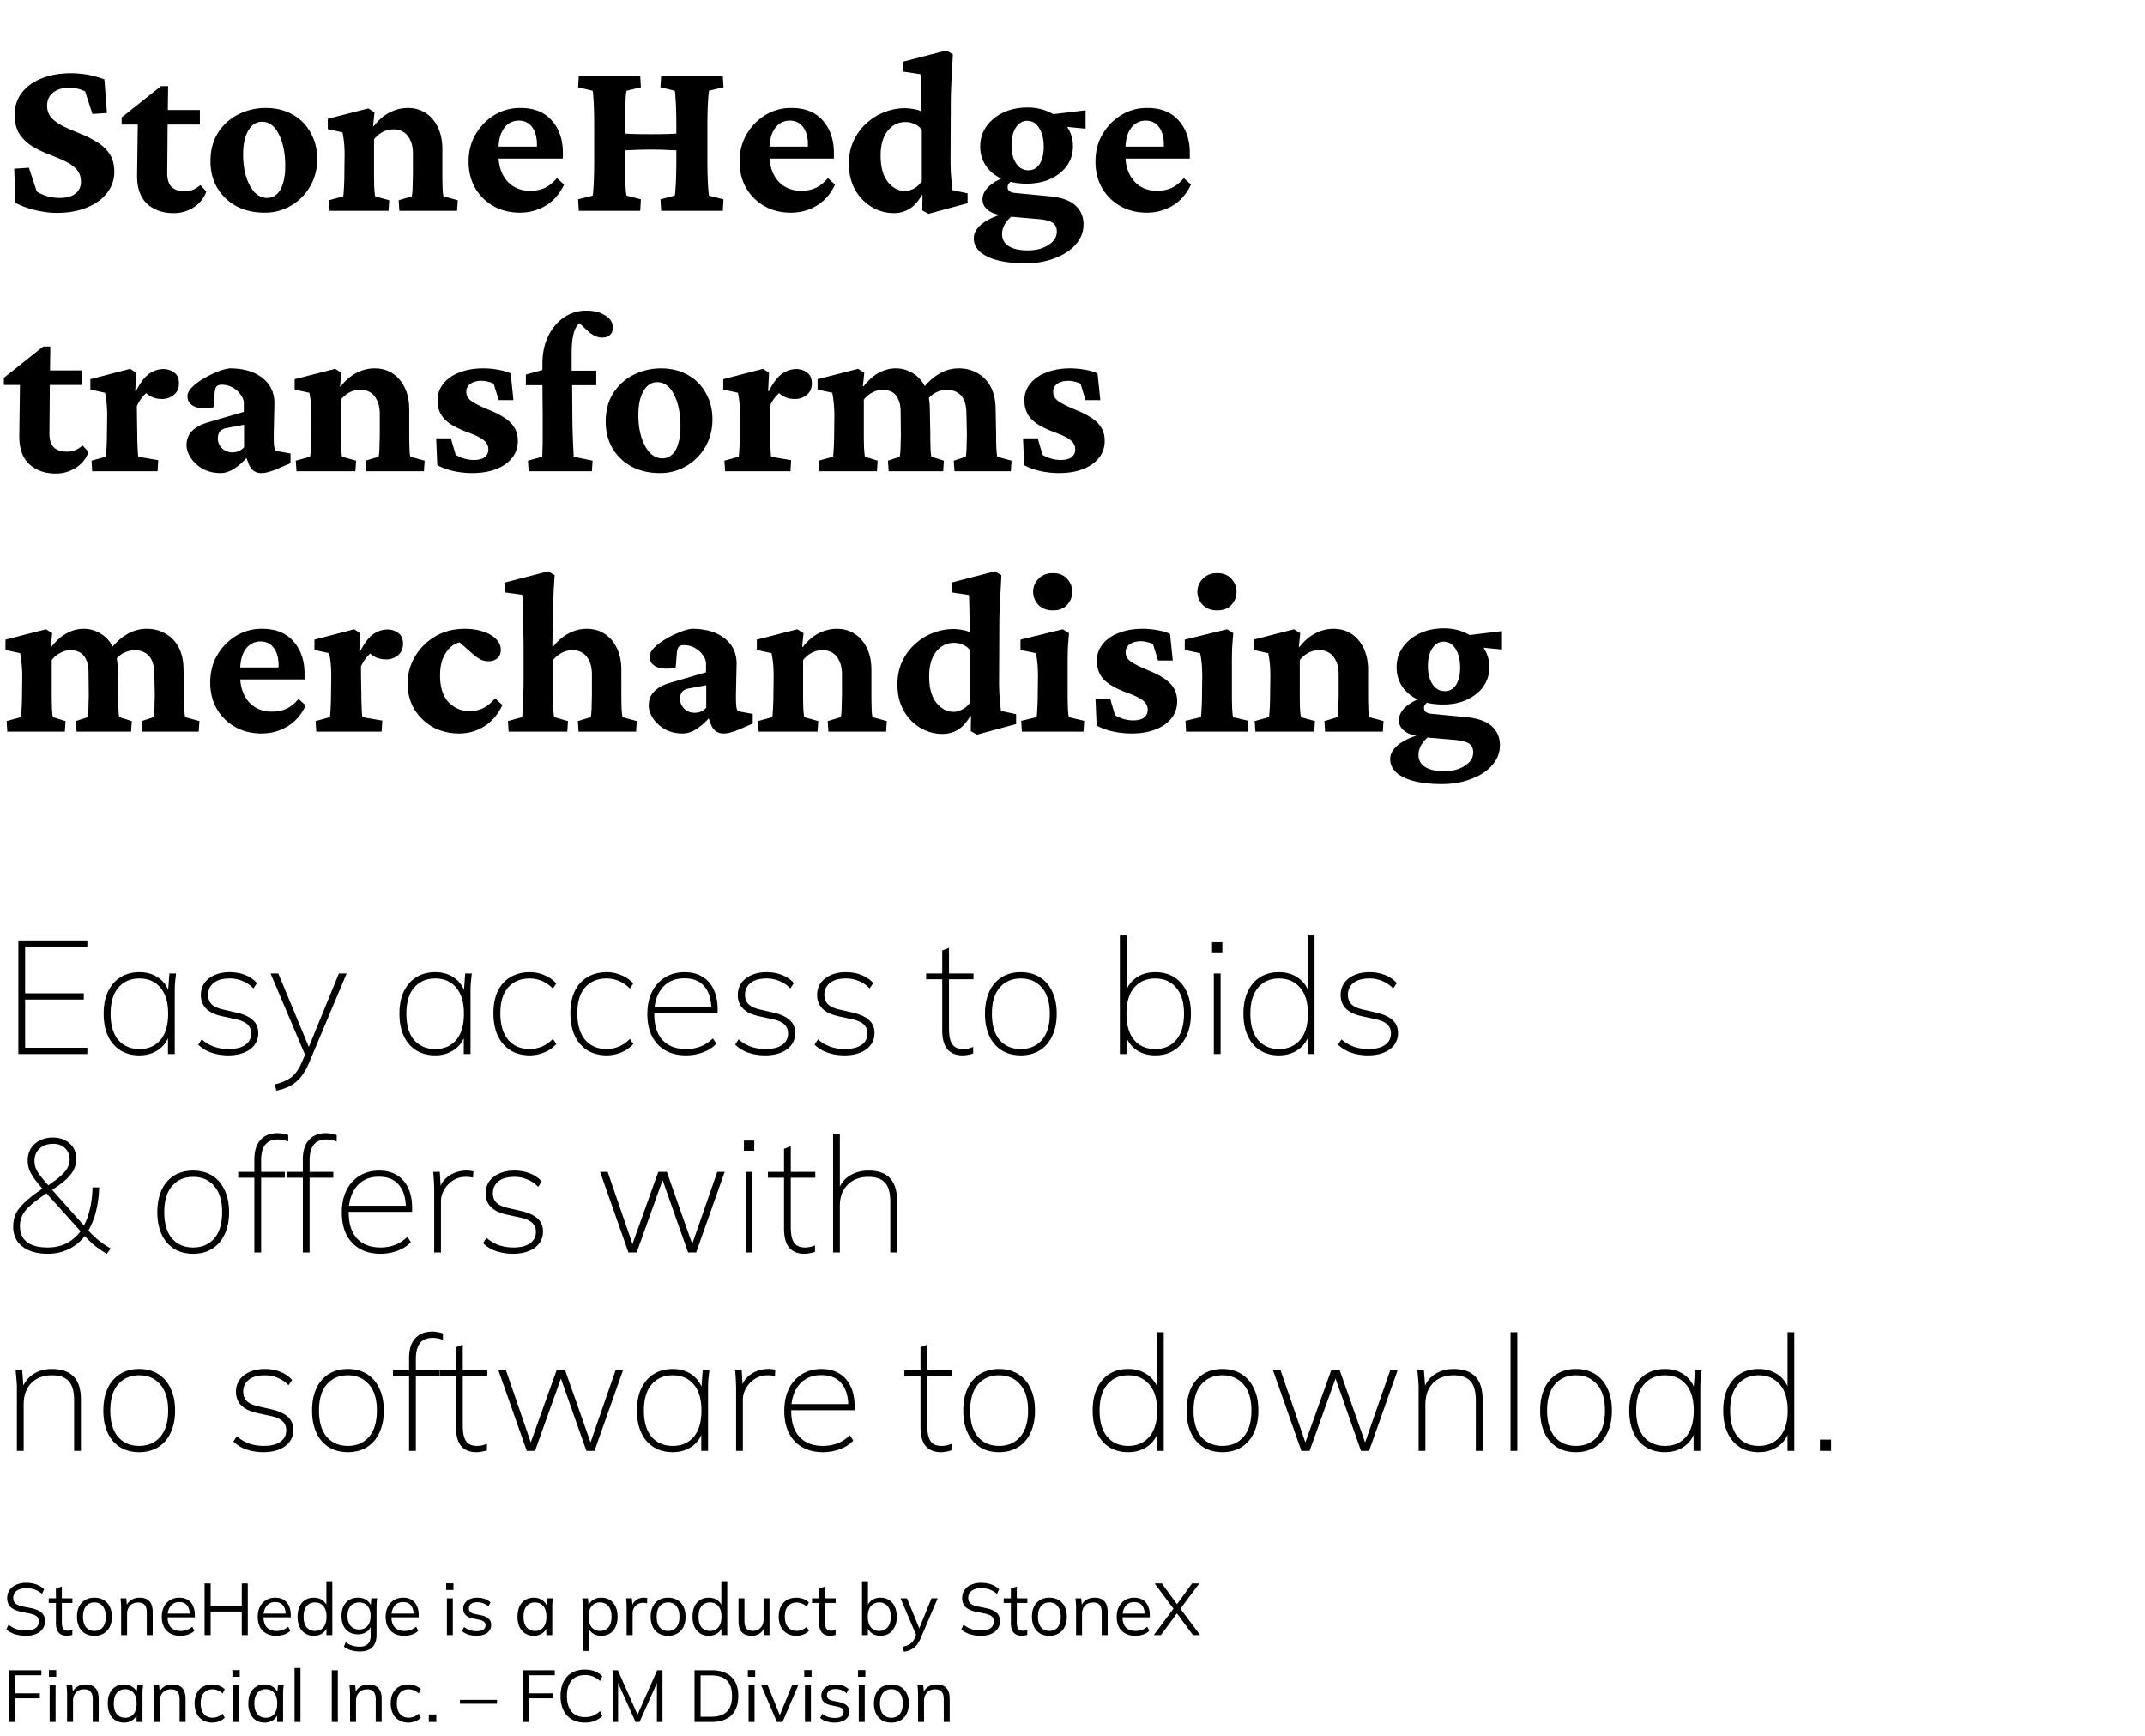 <svg width="173" height="140" viewBox="0 0 173 140" fill="none" xmlns="http://www.w3.org/2000/svg"><path d="M4.562 17.167c-.52 0-1.095-.074-1.726-.223-.618-.148-1.15-.346-1.596-.593l-.092-2.746 1.187-.075.63 1.911c.248.161.539.291.873.39.346.087.674.13.983.13.557 0 .978-.118 1.262-.353.297-.235.445-.55.445-.946 0-.433-.13-.78-.39-1.039-.247-.26-.574-.482-.983-.668a21.675 21.675 0 00-1.298-.538 9.095 9.095 0 01-1.3-.65 3.306 3.306 0 01-1.001-.983c-.248-.408-.371-.921-.371-1.54 0-.668.185-1.25.556-1.744.384-.507.916-.897 1.596-1.169.693-.284 1.49-.427 2.394-.427.284 0 .587.019.909.056.334.037.655.099.965.186.309.074.581.16.816.26l.204 2.708-1.169.074-.594-1.818a2.831 2.831 0 00-1.317-.297c-.507 0-.928.13-1.262.39-.321.247-.482.6-.482 1.058 0 .408.13.748.39 1.02.26.26.593.489 1.002.686.408.186.84.372 1.298.557.47.186.91.408 1.318.668.42.248.76.563 1.02.946.26.384.39.873.39 1.466 0 .631-.198 1.2-.594 1.707-.383.495-.928.885-1.633 1.17-.692.284-1.503.426-2.43.426zm12.079-1.726a2.465 2.465 0 01-1.02 1.28 2.96 2.96 0 01-1.634.465c-.853 0-1.558-.248-2.115-.743-.544-.507-.816-1.261-.816-2.263l.056-4.138h-1.3v-.575l3.174-2.524h.575l-.037 2.617-.037 4.397c0 .52.123.897.37 1.132.248.223.594.334 1.04.334.235 0 .463-.043.686-.13.223-.099.415-.223.575-.371l.483.52zm-4.064-5.399V8.873h3.544v1.169h-3.544zm8.777 7.106c-.866 0-1.627-.173-2.283-.52a3.992 3.992 0 01-1.54-1.465c-.37-.63-.556-1.348-.556-2.152 0-.916.21-1.695.63-2.338a4.1 4.1 0 011.652-1.466 4.862 4.862 0 012.17-.501c.817 0 1.535.173 2.153.52.631.346 1.12.834 1.466 1.465.359.619.538 1.33.538 2.134 0 .817-.192 1.553-.575 2.208a4.223 4.223 0 01-1.522 1.54 4.088 4.088 0 01-2.133.575zm.185-1.187c.31 0 .57-.099.78-.297.222-.198.39-.489.5-.872.124-.383.186-.841.186-1.373 0-1.064-.173-1.93-.52-2.598-.334-.668-.785-1.002-1.354-1.002-.47 0-.841.241-1.113.724-.272.47-.409 1.113-.409 1.93 0 .655.08 1.249.242 1.78.173.533.402.953.686 1.263.297.296.631.445 1.002.445zM26.586 17l-.056-.854 1.15-.315c.013-.05.026-.16.038-.334.012-.173.025-.39.037-.65.012-.271.019-.562.019-.871l.018-1.41c0-.384-.012-.718-.037-1.003a8.123 8.123 0 00-.13-.89l-1.187-.26v-.835l3.265-.835.501.316-.111 1.094.056.019c.383-.495.804-.86 1.261-1.095.47-.247.965-.371 1.485-.371.532 0 1.002.13 1.41.39.42.26.754.643 1.002 1.15.247.495.37 1.095.37 1.8v1.911c0 .42.007.816.02 1.188.012.358.036.587.074.686l1.15.316-.056.853h-4.657l-.055-.854 1.057-.315c.025-.111.043-.266.056-.464.012-.21.018-.439.018-.686.013-.248.019-.483.019-.705v-1.559c0-.47-.074-.847-.223-1.132-.136-.297-.321-.513-.556-.65a1.465 1.465 0 00-.78-.203c-.309 0-.6.068-.872.204a2.26 2.26 0 00-.705.594v2.727c0 .42.006.816.019 1.188.024.358.05.587.074.686l1.132.316-.056.853h-4.75zm15.345.148c-.804 0-1.522-.179-2.153-.538a3.97 3.97 0 01-1.465-1.465c-.347-.619-.52-1.318-.52-2.097 0-.866.198-1.62.594-2.264a4.373 4.373 0 011.54-1.54 3.918 3.918 0 012.06-.538c1.088 0 1.93.34 2.523 1.02.594.668.89 1.54.89 2.617v.445h-5.455v-.965h3.637l-.278.446v-.631c0-.582-.13-1.046-.39-1.392-.26-.346-.618-.52-1.076-.52-.31 0-.588.087-.835.26-.247.173-.445.44-.594.798-.136.346-.204.786-.204 1.318v.39c0 .865.229 1.564.687 2.096.47.532 1.094.798 1.874.798.42 0 .804-.074 1.15-.223.347-.16.68-.427 1.002-.798l.575.52c-.346.742-.835 1.305-1.465 1.688-.631.384-1.33.575-2.097.575zM53.323 17l-.055-.928 1.15-.297c.025-.062.043-.229.056-.5.025-.273.043-.613.055-1.021.013-.408.019-.854.019-1.336V10.19c0-.494-.006-.946-.019-1.354-.012-.42-.03-.76-.055-1.02-.013-.273-.031-.44-.056-.502l-1.15-.278.055-.928h4.973l.056.928-1.17.278c-.012.062-.03.235-.055.52-.025.284-.043.637-.056 1.058-.012.42-.018.853-.018 1.298v2.728c0 .433.006.86.018 1.28.013.408.031.761.056 1.058.025.284.043.457.056.52l1.169.296-.056.928h-4.973zm-6.642 0l-.056-.928 1.17-.297c.024-.062.042-.222.055-.482.024-.26.043-.594.055-1.002.013-.42.019-.878.019-1.373V10.19c0-.507-.006-.97-.019-1.391-.012-.42-.03-.76-.055-1.02-.013-.273-.031-.427-.056-.465l-1.169-.278.056-.928h4.954l.056.928-1.15.278c-.026.062-.05.23-.075.501-.012.26-.025.6-.037 1.02V14.255c.012.408.025.748.037 1.02.025.273.05.44.074.501l1.15.297-.055.928H46.68zm3.321-4.861v-1.41c.297.037.637.061 1.02.074.396.012.885.018 1.466.018.582 0 1.064-.006 1.448-.018.383-.013.723-.037 1.02-.075v1.41c-.26-.012-.581-.024-.965-.036a24.293 24.293 0 00-1.503-.037c-.618 0-1.125.012-1.521.037a63.44 63.44 0 00-.965.037zm13.786 5.01c-.804 0-1.521-.18-2.152-.539a3.97 3.97 0 01-1.466-1.465c-.346-.619-.52-1.318-.52-2.097 0-.866.198-1.62.594-2.264a4.372 4.372 0 011.54-1.54 3.918 3.918 0 012.06-.538c1.088 0 1.93.34 2.523 1.02.594.668.89 1.54.89 2.617v.445h-5.454v-.965h3.637l-.279.446v-.631c0-.582-.13-1.046-.39-1.392-.26-.346-.618-.52-1.076-.52-.309 0-.587.087-.834.26-.248.173-.446.44-.594.798-.136.346-.204.786-.204 1.318v.39c0 .865.228 1.564.686 2.096.47.532 1.095.798 1.874.798.42 0 .804-.074 1.15-.223.347-.16.68-.427 1.002-.798l.576.52c-.347.742-.835 1.305-1.466 1.688-.631.384-1.33.575-2.097.575zm11.096.092l-.501-.278.019-1.206-.056-.019c-.31.532-.656.91-1.04 1.132a2.44 2.44 0 01-1.187.316 3.47 3.47 0 01-1.818-.501 3.707 3.707 0 01-1.336-1.392c-.334-.606-.501-1.305-.501-2.097 0-.692.13-1.31.39-1.855a4.27 4.27 0 011.039-1.41 4.408 4.408 0 011.447-.891 4.405 4.405 0 011.633-.315c.235 0 .476.024.723.074.248.037.452.099.613.185 0-.235-.007-.494-.019-.779 0-.297-.006-.587-.018-.872 0-.297-.007-.563-.019-.798 0-.247-.006-.433-.019-.556l-1.372-.205-.038-.797 3.507-.91.52.316c-.037.767-.075 1.478-.112 2.134a35.512 35.512 0 00-.055 2.04l-.019 4.305c0 .606.019 1.101.056 1.485l.093.983 1.224.26v.798l-3.154.853zm-1.874-1.837c.198 0 .42-.062.668-.185a1.65 1.65 0 00.668-.613V10.47a1.334 1.334 0 00-.612-.483 1.804 1.804 0 00-.706-.148c-.58 0-1.063.241-1.447.724-.37.482-.556 1.144-.556 1.985 0 .915.191 1.62.575 2.115.396.495.866.742 1.41.742zm9.704 5.826c-1.311 0-2.338-.179-3.08-.538-.73-.358-1.095-.853-1.095-1.484 0-.408.217-.792.65-1.15.445-.347 1.045-.625 1.8-.835l.797.074c-.297.21-.532.451-.705.723-.173.273-.26.557-.26.854 0 .42.174.742.52.965.359.235.878.352 1.559.352.667 0 1.224-.148 1.67-.445.445-.284.667-.643.667-1.076 0-.31-.11-.544-.334-.705-.222-.149-.606-.248-1.15-.297l-2.356-.204-.167-.093c-.631 0-1.12-.124-1.466-.371-.347-.235-.52-.544-.52-.928 0-.396.192-.76.576-1.095.395-.346.933-.618 1.614-.816l.297.316a1.304 1.304 0 00-.334.296.454.454 0 00-.13.297c0 .149.043.26.13.334a.881.881 0 00.408.149l2.876.278c.915.087 1.596.328 2.04.724.446.396.669.915.669 1.558 0 .582-.204 1.107-.612 1.577-.396.47-.953.842-1.67 1.114-.706.284-1.503.427-2.394.427zm.074-6.42c-.742 0-1.398-.123-1.967-.37-.556-.26-.99-.613-1.298-1.058a2.75 2.75 0 01-.464-1.577c0-.606.167-1.144.5-1.615.335-.47.786-.84 1.355-1.113.582-.272 1.231-.408 1.948-.408.706 0 1.33.142 1.875.427a3.33 3.33 0 011.317 1.113 2.76 2.76 0 01.482 1.596c0 .581-.16 1.1-.482 1.558-.322.446-.76.798-1.317 1.058-.557.26-1.207.39-1.949.39zm.149-1.076c.383 0 .686-.167.909-.5.222-.347.334-.81.334-1.392 0-.631-.124-1.138-.371-1.522-.235-.383-.557-.575-.965-.575-.371 0-.674.18-.91.538-.234.359-.352.835-.352 1.429 0 .606.124 1.095.371 1.466.248.37.575.556.984.556zm4.62-3.358l-2.505-.241-.557-.872 3.062-.371v1.484zm4.935 6.772c-.804 0-1.521-.179-2.152-.538a3.97 3.97 0 01-1.466-1.465c-.346-.619-.52-1.318-.52-2.097 0-.866.198-1.62.594-2.264a4.372 4.372 0 011.54-1.54 3.918 3.918 0 012.06-.538c1.088 0 1.93.34 2.523 1.02.594.668.891 1.54.891 2.617v.445h-5.455v-.965h3.637l-.279.446v-.631c0-.582-.13-1.046-.39-1.392-.26-.346-.618-.52-1.075-.52-.31 0-.588.087-.835.26-.248.173-.446.44-.594.798-.136.346-.204.786-.204 1.318v.39c0 .865.229 1.564.686 2.096.47.532 1.095.798 1.874.798.42 0 .804-.074 1.15-.223.347-.16.681-.427 1.003-.798l.575.52c-.347.742-.835 1.305-1.466 1.688-.63.384-1.33.575-2.097.575zM7.141 36.441a2.466 2.466 0 01-1.02 1.28 2.96 2.96 0 01-1.634.465c-.853 0-1.558-.248-2.115-.743-.544-.507-.816-1.261-.816-2.263l.055-4.138H.313v-.575l3.172-2.524h.576l-.037 2.617-.038 4.397c0 .52.124.897.372 1.132.247.223.593.334 1.039.334.235 0 .463-.043.686-.13.223-.099.415-.223.575-.371l.483.52zm-4.064-5.399v-1.169h3.544v1.169H3.077zM7.437 38l-.055-.853 1.15-.316c.013-.05.025-.16.037-.334.013-.185.025-.408.038-.668.012-.272.018-.556.018-.853l.019-1.392c0-.371-.013-.699-.037-.983a8.778 8.778 0 00-.13-.928l-1.188-.26v-.835l3.21-.835.483.316-.075 1.465.056.019c.359-.693.718-1.163 1.076-1.41.371-.248.749-.371 1.132-.371.334 0 .625.093.872.278.26.186.39.476.39.872s-.136.705-.409.928a1.45 1.45 0 01-.946.334 2.04 2.04 0 01-.798-.149c-.235-.11-.494-.303-.779-.575l.52.056c-.186.136-.365.31-.539.52-.173.21-.321.45-.445.723l.019 1.466c.012.457.018.872.018 1.243.013.359.025.662.037.91.013.234.025.389.038.463l1.614.278-.056.891h-5.27zm10.354.148c-.569 0-1.064-.123-1.484-.37a2.858 2.858 0 01-.946-.891c-.21-.347-.316-.674-.316-.984 0-.445.136-.816.408-1.113.285-.31.718-.55 1.3-.724l2.912-.853v-.668c0-.26-.086-.501-.26-.724a1.835 1.835 0 00-.649-.575 1.794 1.794 0 00-.872-.223c-.198 0-.34.05-.427.149-.074.087-.123.266-.148.538l-.093 1.132c-.619.123-1.126.105-1.522-.056-.383-.173-.575-.451-.575-.835 0-.235.124-.476.371-.724.248-.247.55-.476.91-.686a7.372 7.372 0 011.131-.557c.384-.16.718-.253 1.002-.278 1.101 0 1.973.254 2.616.76.644.496.972 1.164.984 2.005l-.056 2.579c0 .346.006.618.019.816.025.198.062.359.111.483l1.225.222v.78l-1.206.52a5.897 5.897 0 01-.613.203c-.185.05-.364.074-.538.074-.482 0-.822-.247-1.02-.742l-.316-.853.39.093c-.383.47-.78.84-1.188 1.113-.395.26-.779.39-1.15.39zm.946-1.67c.174 0 .34-.03.501-.092.161-.075.31-.18.446-.316v-1.818l-1.262.241c-.31.037-.532.13-.668.279-.124.148-.186.346-.186.593 0 .285.112.544.334.78.235.222.514.333.835.333zM23.914 38l-.056-.853 1.15-.316c.013-.05.026-.16.038-.334.012-.173.025-.39.037-.65.013-.272.019-.562.019-.871l.018-1.41c0-.384-.012-.718-.037-1.003a8.123 8.123 0 00-.13-.89l-1.187-.26v-.835l3.265-.835.501.316-.111 1.094.056.019c.383-.495.804-.86 1.261-1.095.47-.247.965-.37 1.485-.37.532 0 1.002.129 1.41.389.42.26.755.643 1.002 1.15.247.495.371 1.095.371 1.8v1.911c0 .42.006.816.019 1.188.012.358.037.587.074.686l1.15.316-.056.853h-4.657l-.055-.853 1.057-.316c.025-.111.043-.266.056-.464.012-.21.018-.439.018-.686.013-.248.019-.483.019-.705v-1.559c0-.47-.074-.847-.223-1.132-.136-.297-.321-.513-.556-.65a1.465 1.465 0 00-.78-.203c-.309 0-.6.068-.872.204-.26.136-.494.334-.705.594v2.727c0 .42.006.816.019 1.188.024.358.05.587.074.686l1.132.316-.056.853h-4.75zm14.176.148c-.52 0-1.033-.055-1.54-.167a5.468 5.468 0 01-1.28-.463l-.093-2.171h1.187l.39 1.336c.47.272.959.408 1.466.408.383 0 .674-.074.872-.223a.774.774 0 00.297-.63.914.914 0 00-.334-.706c-.21-.198-.65-.42-1.318-.668-.915-.334-1.552-.699-1.91-1.094-.36-.396-.539-.891-.539-1.485 0-.507.155-.952.464-1.336.31-.396.742-.699 1.299-.909.556-.223 1.2-.334 1.93-.334.395 0 .797.037 1.206.111.408.075.742.174 1.002.297l.222 2.153h-1.187l-.408-1.318a1.455 1.455 0 00-.464-.167 1.82 1.82 0 00-.501-.074c-.371 0-.674.08-.91.241a.761.761 0 00-.334.65c0 .296.137.544.409.742.272.198.767.445 1.484.742.816.334 1.398.693 1.744 1.076.347.371.52.835.52 1.392 0 .78-.34 1.41-1.02 1.892-.681.47-1.566.705-2.654.705zM47.738 38h-5.102l-.056-.853 1.15-.316c.013-.21.02-.408.02-.594.011-.198.018-.414.018-.65v-.871-1.373l-.019-2.301v-1.744c0-.817.155-1.546.464-2.19.31-.643.73-1.144 1.262-1.503a3.1 3.1 0 011.818-.556c.619 0 1.126.13 1.522.39.408.247.612.575.612.983 0 .26-.08.458-.241.594-.149.136-.36.204-.631.204-.346 0-.705-.155-1.076-.464l-1.058-.983.798.11c-.359 0-.637.223-.835.669-.186.433-.278 1.07-.278 1.91v1.411l.037 1.169.018 2.264c0 .618.013 1.249.037 1.892.025.644.05 1.188.075 1.633l1.521.316-.056.853zm-5.325-6.94v-.853l1.336-.371 1.095.056h3.247v1.169h-5.678zm10.818 7.088c-.866 0-1.627-.173-2.283-.52a3.992 3.992 0 01-1.54-1.465c-.37-.63-.556-1.348-.556-2.152 0-.916.21-1.695.63-2.338a4.102 4.102 0 011.652-1.466c.68-.334 1.404-.5 2.17-.5.817 0 1.535.172 2.153.519.631.346 1.12.835 1.466 1.465.359.619.538 1.33.538 2.134 0 .817-.192 1.553-.575 2.208a4.224 4.224 0 01-1.522 1.54 4.088 4.088 0 01-2.133.575zm.185-1.187c.31 0 .57-.099.78-.297.222-.198.39-.489.5-.872.124-.384.186-.841.186-1.373 0-1.064-.173-1.93-.52-2.598-.334-.668-.785-1.002-1.354-1.002-.47 0-.841.242-1.113.724-.273.47-.409 1.113-.409 1.93 0 .655.08 1.249.242 1.78.173.533.402.953.686 1.263.297.297.631.445 1.002.445zM58.482 38l-.056-.853 1.15-.316c.013-.05.025-.16.037-.334.013-.185.025-.408.038-.668.012-.272.018-.556.018-.853l.019-1.392c0-.371-.013-.699-.038-.983a8.755 8.755 0 00-.13-.928l-1.187-.26v-.835l3.21-.835.483.316-.075 1.465.056.019c.359-.693.717-1.163 1.076-1.41.371-.248.748-.371 1.132-.371.334 0 .625.093.872.278.26.186.39.476.39.872s-.136.705-.409.928a1.45 1.45 0 01-.946.334 2.04 2.04 0 01-.798-.149c-.235-.11-.494-.303-.779-.575l.52.056a3.01 3.01 0 00-.538.52 3.24 3.24 0 00-.446.723l.019 1.466c.012.457.018.872.018 1.243.013.359.025.662.037.91.013.234.025.389.038.463l1.614.278-.056.891h-5.27zm7.607 0l-.056-.853 1.15-.316c.013-.05.025-.16.038-.334.012-.185.025-.408.037-.668a18 18 0 00.019-.853l.018-1.392a10.783 10.783 0 00-.074-1.28c-.025-.21-.056-.42-.093-.631l-1.187-.26v-.835l3.265-.835.501.316-.111 1.076.055.018c.396-.507.81-.872 1.244-1.094a2.801 2.801 0 011.354-.353c.483 0 .928.124 1.336.371.42.235.76.6 1.02 1.095.26.482.39 1.107.39 1.874l.037 1.911c0 .408.007.798.019 1.169s.037.606.074.705l1.002.316-.056.853h-4.397l-.056-.853.947-.316c.024-.111.043-.266.055-.464.013-.21.019-.439.019-.686.012-.248.018-.483.018-.705l-.018-1.745c0-.445-.068-.797-.204-1.057-.124-.272-.297-.464-.52-.575a1.565 1.565 0 00-.742-.167c-.272 0-.544.074-.816.222a1.924 1.924 0 00-.687.576v2.727c0 .408.006.798.019 1.169.024.371.05.606.074.705l1.02.316-.055.853h-4.639zm10.892 0l-.056-.853.965-.316c.025-.111.043-.266.055-.464.013-.21.019-.439.019-.686.012-.248.019-.483.019-.705l-.038-1.578c0-.482-.068-.865-.204-1.15-.136-.284-.321-.489-.556-.612a1.528 1.528 0 00-.78-.204c-.309 0-.606.068-.89.204a1.702 1.702 0 00-.687.575l-.538-.705c.445-.594.915-1.04 1.41-1.336a3.082 3.082 0 011.633-.464c.582 0 1.095.136 1.54.408.458.26.81.637 1.058 1.132.247.495.37 1.089.37 1.781l.038 1.93c0 .408.006.798.019 1.169.024.371.049.606.074.705l1.15.316-.055.853H76.98zm8.442.148c-.52 0-1.033-.055-1.54-.167a5.468 5.468 0 01-1.28-.463l-.093-2.171h1.187l.39 1.336c.47.272.959.408 1.466.408.383 0 .674-.074.872-.223a.774.774 0 00.297-.63.914.914 0 00-.334-.706c-.21-.198-.65-.42-1.318-.668-.915-.334-1.552-.699-1.91-1.094-.36-.396-.539-.891-.539-1.485 0-.507.155-.952.464-1.336.31-.396.742-.699 1.299-.909.557-.223 1.2-.334 1.93-.334.395 0 .798.037 1.206.111.408.075.742.174 1.002.297l.222 2.153h-1.187l-.408-1.318a1.455 1.455 0 00-.464-.167 1.82 1.82 0 00-.501-.074c-.371 0-.674.08-.91.241a.76.76 0 00-.333.65c0 .296.136.544.408.742.272.198.767.445 1.484.742.817.334 1.398.693 1.744 1.076.347.371.52.835.52 1.392 0 .78-.34 1.41-1.02 1.892-.681.47-1.566.705-2.654.705zM.591 59l-.056-.853 1.15-.316c.013-.05.025-.16.038-.334.012-.185.025-.408.037-.668.012-.26.018-.544.018-.853l.019-1.392a10.803 10.803 0 00-.074-1.28c-.025-.21-.056-.42-.093-.631l-1.187-.26v-.835l3.265-.835.501.316-.111 1.076.055.018c.396-.507.81-.872 1.244-1.094a2.802 2.802 0 011.354-.353c.483 0 .928.124 1.336.371.42.235.76.6 1.02 1.095.26.482.39 1.107.39 1.874l.037 1.911c0 .408.006.798.019 1.169.012.371.037.606.074.705l1.002.316-.056.853H6.176l-.056-.853.947-.316c.024-.111.043-.266.055-.464.013-.21.019-.439.019-.686.012-.248.018-.483.018-.705l-.018-1.745c0-.445-.068-.797-.204-1.057-.124-.272-.297-.464-.52-.575a1.565 1.565 0 00-.742-.167c-.272 0-.544.074-.816.222a1.924 1.924 0 00-.687.575v2.728c0 .408.006.798.019 1.169.024.371.049.606.074.705l1.02.316L5.23 59H.59zm10.892 0l-.056-.853.965-.316c.024-.111.043-.266.055-.464.013-.21.019-.439.019-.686.012-.248.019-.483.019-.705l-.038-1.578c0-.482-.068-.865-.204-1.15-.136-.284-.321-.489-.556-.612a1.528 1.528 0 00-.78-.204c-.309 0-.606.068-.89.204-.272.123-.501.315-.687.575l-.538-.705c.445-.594.915-1.04 1.41-1.336a3.082 3.082 0 011.633-.464c.581 0 1.095.136 1.54.408.458.26.81.637 1.058 1.132.247.495.37 1.089.37 1.781l.038 1.93c0 .408.006.798.019 1.169.024.371.049.606.074.705l1.15.316-.056.853h-4.545zm9.61.148c-.803 0-1.52-.179-2.151-.538a3.968 3.968 0 01-1.466-1.465c-.347-.619-.52-1.318-.52-2.097 0-.866.198-1.62.594-2.264a4.373 4.373 0 011.54-1.54 3.917 3.917 0 012.06-.538c1.088 0 1.93.34 2.523 1.02.594.669.89 1.54.89 2.617v.445H19.11v-.965h3.636l-.278.446v-.631c0-.582-.13-1.046-.39-1.392-.26-.346-.618-.52-1.076-.52-.31 0-.588.087-.835.26-.247.174-.445.44-.594.798-.136.346-.204.786-.204 1.318v.39c0 .865.23 1.564.687 2.096.47.532 1.095.798 1.874.798.42 0 .804-.075 1.15-.223.347-.16.68-.427 1.002-.798l.575.52c-.346.742-.835 1.305-1.465 1.688-.631.384-1.33.575-2.097.575zM25.51 59l-.056-.853 1.15-.316c.013-.05.025-.16.038-.334.012-.185.024-.408.037-.668.012-.272.018-.556.018-.853l.019-1.392c0-.371-.012-.699-.037-.983a8.78 8.78 0 00-.13-.928l-1.188-.26v-.835l3.21-.835.483.316-.074 1.465.055.019c.359-.693.718-1.163 1.076-1.41.372-.248.749-.371 1.132-.371.334 0 .625.093.872.278.26.186.39.476.39.872s-.136.705-.408.928a1.45 1.45 0 01-.947.334 2.04 2.04 0 01-.797-.149c-.235-.11-.495-.303-.78-.575l.52.056a3.01 3.01 0 00-.538.52 3.24 3.24 0 00-.445.723l.018 1.466c.012.457.019.872.019 1.243.012.359.024.662.037.91.012.234.024.389.037.463l1.614.278-.056.891h-5.27zm11.54.148c-.778 0-1.483-.167-2.114-.5a4.16 4.16 0 01-1.503-1.43c-.371-.618-.557-1.317-.557-2.096 0-.78.198-1.503.594-2.17.396-.681.94-1.225 1.633-1.634.692-.408 1.49-.612 2.393-.612.544 0 1.033.074 1.466.223.433.136.78.334 1.04.593.259.26.389.55.389.873 0 .309-.1.544-.297.705a1.065 1.065 0 01-.687.222c-.235 0-.445-.043-.63-.13a3.285 3.285 0 01-.613-.426l-1.354-1.188.946.223c-.359-.087-.718-.037-1.076.148-.346.186-.631.495-.854.928-.222.42-.334.952-.334 1.596 0 .952.23 1.67.687 2.152.47.482 1.045.724 1.725.724a2.49 2.49 0 001.02-.223c.347-.16.681-.433 1.003-.816l.594.538c-.347.754-.835 1.33-1.466 1.725a3.733 3.733 0 01-2.004.575zM41.023 59l-.056-.853 1.15-.316c.013-.136.025-.371.037-.705.025-.346.044-.742.056-1.188.012-.445.019-.878.019-1.298v-2.338c0-.42-.007-.841-.019-1.262 0-.433-.006-.841-.018-1.225 0-.395-.007-.754-.019-1.076a9.471 9.471 0 00-.056-.779l-1.373-.186-.037-.797 3.507-.91.52.316-.075 1.113a211.756 211.756 0 00-.074 2.653c-.012.545-.025 1.206-.037 1.986l.056.018c.383-.482.804-.84 1.261-1.076a3.037 3.037 0 011.466-.37c.532 0 1.002.129 1.41.389.42.26.755.643 1.002 1.15.248.495.371 1.095.371 1.8v1.911c0 .42.007.816.019 1.188.025.358.05.587.074.686l1.15.316-.055.853h-4.639l-.055-.853 1.039-.316c.024-.111.043-.266.055-.464.013-.21.019-.439.019-.686.012-.248.018-.483.018-.705v-1.559c0-.47-.074-.847-.222-1.132-.136-.297-.322-.513-.557-.65a1.465 1.465 0 00-.78-.203c-.296 0-.58.068-.853.204a2.19 2.19 0 00-.723.593v2.728c0 .458.006.86.018 1.206.025.346.05.57.074.668l1.114.316-.056.853h-4.731zm14.046.148c-.57 0-1.064-.123-1.485-.37a2.859 2.859 0 01-.946-.891c-.21-.347-.316-.674-.316-.984 0-.445.137-.816.409-1.113.284-.31.717-.55 1.298-.724l2.913-.853v-.668c0-.26-.086-.501-.26-.724a1.834 1.834 0 00-.649-.575 1.794 1.794 0 00-.872-.223c-.198 0-.34.05-.426.149-.075.087-.124.266-.149.538l-.093 1.132c-.618.123-1.125.105-1.521-.056-.384-.173-.575-.451-.575-.835 0-.235.123-.476.37-.724.248-.247.551-.476.91-.686a7.376 7.376 0 011.132-.557c.383-.16.717-.253 1.002-.278 1.1 0 1.973.254 2.616.76.643.496.97 1.164.983 2.005l-.055 2.579c0 .346.006.618.018.816.025.198.062.359.111.483l1.225.222v.78l-1.206.52a5.913 5.913 0 01-.612.203c-.186.05-.365.074-.538.074-.483 0-.823-.247-1.02-.742l-.316-.853.39.093c-.384.47-.78.84-1.188 1.113-.396.26-.78.39-1.15.39zm.946-1.67c.173 0 .34-.03.5-.092.162-.075.31-.18.446-.316v-1.818l-1.262.241c-.309.037-.532.13-.668.279-.123.148-.185.346-.185.593 0 .285.111.544.334.78.235.222.513.333.835.333zM61.19 59l-.056-.853 1.15-.316c.013-.05.025-.16.037-.334.013-.173.025-.39.037-.65.013-.272.02-.562.02-.871l.018-1.41c0-.384-.013-.718-.038-1.003a8.123 8.123 0 00-.13-.89l-1.187-.26v-.835l3.266-.835.5.316-.11 1.094.055.019c.383-.495.804-.86 1.262-1.095.47-.247.965-.37 1.484-.37.532 0 1.002.129 1.41.389.42.26.755.643 1.002 1.15.248.495.371 1.095.371 1.8v1.911c0 .42.007.816.019 1.188.012.358.037.587.074.686l1.15.316-.055.853h-4.657l-.056-.853 1.058-.316c.024-.111.043-.266.055-.464.013-.21.019-.439.019-.686.012-.248.018-.483.018-.705v-1.559c0-.47-.074-.847-.222-1.132-.136-.297-.322-.513-.557-.65a1.465 1.465 0 00-.78-.203c-.308 0-.6.068-.871.204a2.26 2.26 0 00-.705.593v2.728c0 .42.006.816.018 1.188.025.358.05.587.074.686l1.132.316-.055.853h-4.75zm17.608.241l-.501-.278.019-1.206-.056-.019c-.31.532-.656.91-1.04 1.132a2.44 2.44 0 01-1.187.316 3.47 3.47 0 01-1.818-.501 3.707 3.707 0 01-1.336-1.392c-.334-.606-.501-1.305-.501-2.097 0-.692.13-1.31.39-1.855a4.267 4.267 0 011.039-1.41 4.41 4.41 0 011.447-.891 4.407 4.407 0 011.633-.315c.235 0 .476.024.724.074.247.037.45.099.612.185 0-.235-.006-.494-.019-.779 0-.297-.006-.587-.018-.872 0-.297-.007-.563-.019-.798a6.09 6.09 0 00-.019-.556l-1.373-.205-.037-.797 3.507-.91.52.316c-.037.767-.075 1.478-.112 2.134a35.515 35.515 0 00-.055 2.04l-.019 4.305a16 16 0 00.056 1.485l.093.983 1.224.26v.798l-3.154.853zm-1.874-1.837c.198 0 .42-.062.668-.185a1.65 1.65 0 00.668-.613V52.47a1.335 1.335 0 00-.612-.483 1.806 1.806 0 00-.706-.148c-.58 0-1.063.241-1.447.724-.37.482-.556 1.144-.556 1.985 0 .915.191 1.62.575 2.115.396.495.866.742 1.41.742zM82.417 59l-.055-.872 1.243-.297c.012-.05.024-.16.037-.334.012-.185.025-.408.037-.668a18 18 0 00.018-.853l.019-1.392c0-.371-.012-.705-.037-1.002a8.042 8.042 0 00-.13-.91l-1.243-.259v-.835l3.414-.835.5.316a36.63 36.63 0 00-.092 1.206 43.76 43.76 0 00-.019 1.354v2.338c0 .408.007.798.02 1.169.024.371.048.606.073.705l1.243.297-.055.872h-4.973zm2.505-9.778c-.495 0-.884-.149-1.169-.446a1.518 1.518 0 01-.427-1.057c0-.396.143-.742.427-1.04.285-.309.674-.463 1.169-.463s.878.154 1.15.464c.272.297.409.643.409 1.039 0 .396-.136.748-.409 1.057-.272.297-.655.446-1.15.446zm6.346 9.926c-.52 0-1.033-.055-1.54-.167a5.468 5.468 0 01-1.28-.463l-.093-2.171h1.187l.39 1.336c.47.272.958.408 1.466.408.383 0 .674-.074.872-.223a.774.774 0 00.297-.63.914.914 0 00-.334-.706c-.21-.198-.65-.42-1.318-.668-.915-.334-1.552-.699-1.911-1.094-.359-.396-.538-.891-.538-1.485 0-.507.155-.952.464-1.336.31-.396.742-.699 1.299-.909.556-.223 1.2-.334 1.93-.334.395 0 .797.037 1.205.111.409.075.743.174 1.002.297l.223 2.153h-1.188l-.408-1.318a1.454 1.454 0 00-.464-.167 1.82 1.82 0 00-.5-.074c-.372 0-.675.08-.91.241a.76.76 0 00-.334.65c0 .297.136.544.409.742.272.198.766.445 1.484.742.816.334 1.398.693 1.744 1.076.346.371.52.835.52 1.392 0 .78-.34 1.41-1.021 1.892-.68.47-1.565.705-2.653.705zM95.665 59l-.056-.872 1.244-.297c.012-.05.024-.16.037-.334.012-.185.025-.408.037-.668.012-.26.018-.544.018-.853l.019-1.392c0-.371-.012-.705-.037-1.002a8.066 8.066 0 00-.13-.91l-1.243-.259v-.835l3.414-.835.5.316c-.036.395-.067.797-.092 1.206a43.76 43.76 0 00-.019 1.354v2.338c0 .408.007.798.02 1.169.024.371.049.606.073.705l1.243.297-.055.872h-4.973zm2.505-9.778c-.495 0-.884-.149-1.169-.446a1.519 1.519 0 01-.427-1.057c0-.396.143-.742.427-1.04.285-.309.674-.463 1.169-.463s.878.154 1.15.464c.273.297.409.643.409 1.039 0 .396-.136.748-.409 1.057-.272.297-.655.446-1.15.446zM101.25 59l-.056-.853 1.151-.316c.012-.05.025-.16.037-.334a19.794 19.794 0 00.056-1.522l.018-1.41c0-.383-.012-.717-.037-1.002a8.173 8.173 0 00-.13-.89l-1.187-.26v-.835l3.265-.835.501.316-.111 1.094.056.019c.383-.495.804-.86 1.261-1.095.47-.247.965-.37 1.485-.37.532 0 1.002.129 1.41.389.42.26.754.643 1.002 1.15.247.495.371 1.095.371 1.8v1.911c0 .42.006.816.018 1.188.013.358.038.587.075.686l1.15.316-.056.853h-4.657l-.055-.853 1.057-.316a3.21 3.21 0 00.056-.464c.012-.21.018-.439.018-.686.013-.248.019-.483.019-.705v-1.559c0-.47-.074-.847-.223-1.132-.136-.297-.321-.513-.556-.65a1.468 1.468 0 00-.78-.203c-.309 0-.6.068-.872.204-.26.136-.495.334-.705.593v2.728c0 .42.006.816.019 1.188.024.358.049.587.074.686l1.132.316L106 59h-4.75zm15.048 4.23c-1.311 0-2.338-.179-3.08-.538-.73-.358-1.095-.853-1.095-1.484 0-.408.217-.792.65-1.15.445-.347 1.045-.625 1.799-.835l.798.074a2.6 2.6 0 00-.705.724c-.173.272-.26.556-.26.853 0 .42.174.742.52.965.359.235.878.352 1.559.352.667 0 1.224-.148 1.669-.445.446-.284.668-.643.668-1.076 0-.31-.111-.544-.334-.705-.222-.149-.606-.248-1.15-.297l-2.356-.204-.167-.093c-.631 0-1.12-.124-1.466-.371-.347-.235-.52-.544-.52-.928 0-.396.192-.76.575-1.095.396-.346.934-.618 1.615-.816l.297.316a1.296 1.296 0 00-.334.296.452.452 0 00-.13.297c0 .149.043.26.13.334a.881.881 0 00.408.149l2.876.278c.915.087 1.595.328 2.041.724.445.395.668.915.668 1.558 0 .582-.204 1.107-.613 1.577-.395.47-.952.842-1.669 1.114-.706.284-1.503.426-2.394.426zm.074-6.42c-.742 0-1.398-.123-1.967-.37-.556-.26-.989-.613-1.298-1.058a2.745 2.745 0 01-.464-1.577c0-.606.167-1.145.501-1.615.334-.47.785-.84 1.354-1.113.582-.272 1.231-.408 1.948-.408.705 0 1.33.142 1.874.427a3.33 3.33 0 011.318 1.113c.321.47.482 1.002.482 1.596 0 .581-.161 1.1-.482 1.558-.322.446-.761.798-1.318 1.058-.556.26-1.206.39-1.948.39zm.149-1.076c.383 0 .686-.167.909-.5.222-.347.334-.81.334-1.392 0-.631-.124-1.138-.371-1.522-.235-.383-.557-.575-.965-.575-.371 0-.674.18-.909.538-.235.359-.353.835-.353 1.429 0 .606.124 1.095.371 1.466.248.37.575.556.984.556zm4.62-3.358l-2.505-.241-.557-.872 3.062-.371v1.484zM1.481 85v-9.165h5.564v.507H2.027v3.757h4.732v.507H2.027v3.887h5.018V85H1.48zm9.766.104c-.589 0-1.1-.134-1.534-.403a2.623 2.623 0 01-1-1.157c-.235-.503-.352-1.1-.352-1.794 0-.702.117-1.3.351-1.794.243-.503.581-.888 1.014-1.157.434-.269.94-.403 1.521-.403.616 0 1.14.16 1.573.481.442.32.733.763.871 1.326h-.156l.13-1.703h.533l-.078.715a9.346 9.346 0 00-.026.689V85h-.546v-1.703h.143c-.138.563-.429 1.005-.87 1.326-.443.32-.967.481-1.574.481zm0-.507c.711 0 1.274-.243 1.69-.728.416-.494.624-1.2.624-2.119 0-.919-.208-1.62-.624-2.106-.416-.494-.979-.741-1.69-.741-.71 0-1.278.247-1.703.741-.416.485-.624 1.187-.624 2.106 0 .919.208 1.625.624 2.119.425.485.993.728 1.703.728zm7.163.507c-.485 0-.944-.074-1.378-.221a2.82 2.82 0 01-1.04-.637l.273-.429c.312.269.65.468 1.014.598.364.121.75.182 1.157.182.59 0 1.04-.113 1.352-.338.312-.225.468-.533.468-.923 0-.303-.1-.546-.299-.728-.199-.19-.528-.334-.988-.429l-1.13-.247c-.555-.13-.967-.338-1.236-.624-.268-.286-.403-.641-.403-1.066 0-.355.091-.672.273-.949.191-.277.46-.494.806-.65.356-.165.772-.247 1.248-.247.46 0 .88.078 1.261.234.39.156.702.373.936.65l-.286.429a2.53 2.53 0 00-.87-.598 2.591 2.591 0 00-1.04-.208c-.564 0-.997.121-1.3.364a1.184 1.184 0 00-.443.962c0 .303.091.55.273.741.191.19.49.334.897.429l1.131.26c.59.139 1.027.342 1.313.611.286.26.43.607.43 1.04 0 .364-.1.68-.3.949-.199.269-.48.477-.845.624-.364.147-.788.221-1.274.221zm3.88 2.847l-.13-.507a3.803 3.803 0 001-.364c.27-.139.495-.32.677-.546a3.68 3.68 0 00.494-.845l.338-.78-.013.273-2.834-6.682h.624l2.613 6.292h-.3l2.575-6.292h.624l-3.03 7.202a4.676 4.676 0 01-.506.936 3.1 3.1 0 01-.598.65 2.593 2.593 0 01-.702.416 4.465 4.465 0 01-.832.247zm12.812-2.847c-.59 0-1.1-.134-1.534-.403a2.624 2.624 0 01-1.001-1.157c-.234-.503-.351-1.1-.351-1.794 0-.702.117-1.3.35-1.794.243-.503.581-.888 1.015-1.157.433-.269.94-.403 1.52-.403.616 0 1.14.16 1.574.481.442.32.732.763.87 1.326h-.155l.13-1.703h.533l-.078.715a9.346 9.346 0 00-.026.689V85h-.546v-1.703h.143c-.139.563-.43 1.005-.871 1.326-.442.32-.966.481-1.573.481zm0-.507c.71 0 1.274-.243 1.69-.728.416-.494.624-1.2.624-2.119 0-.919-.208-1.62-.624-2.106-.416-.494-.98-.741-1.69-.741s-1.278.247-1.703.741c-.416.485-.624 1.187-.624 2.106 0 .919.208 1.625.624 2.119.425.485.992.728 1.703.728zm7.644.507c-.607 0-1.131-.134-1.573-.403a2.748 2.748 0 01-1.027-1.183c-.234-.511-.351-1.118-.351-1.82s.121-1.3.364-1.794a2.528 2.528 0 011.027-1.118c.442-.26.962-.39 1.56-.39.407 0 .797.082 1.17.247a2.5 2.5 0 01.949.663l-.273.416a2.63 2.63 0 00-.897-.624 2.544 2.544 0 00-.962-.195c-.745 0-1.33.243-1.755.728-.416.477-.624 1.17-.624 2.08 0 .919.208 1.63.624 2.132.425.503 1.01.754 1.755.754.303 0 .615-.06.936-.182.33-.13.637-.342.923-.637l.273.416a2.53 2.53 0 01-.975.676 3.001 3.001 0 01-1.144.234zm6.208 0c-.607 0-1.131-.134-1.573-.403a2.748 2.748 0 01-1.027-1.183c-.234-.511-.351-1.118-.351-1.82s.121-1.3.364-1.794a2.528 2.528 0 011.027-1.118c.442-.26.962-.39 1.56-.39.407 0 .797.082 1.17.247a2.5 2.5 0 01.949.663l-.273.416a2.63 2.63 0 00-.897-.624 2.544 2.544 0 00-.962-.195c-.745 0-1.33.243-1.755.728-.416.477-.624 1.17-.624 2.08 0 .919.208 1.63.624 2.132.425.503 1.01.754 1.755.754.303 0 .615-.06.936-.182.33-.13.637-.342.923-.637l.273.416a2.53 2.53 0 01-.975.676 3.001 3.001 0 01-1.144.234zm6.377 0c-.953 0-1.712-.29-2.275-.871-.563-.59-.845-1.408-.845-2.457 0-.693.126-1.291.377-1.794a2.818 2.818 0 011.053-1.17c.46-.277.984-.416 1.573-.416.563 0 1.04.121 1.43.364.399.234.702.576.91 1.027.217.442.325.97.325 1.586v.351h-5.317v-.494h5.03l-.22.169c0-.78-.182-1.391-.546-1.833-.364-.45-.906-.676-1.625-.676-.763 0-1.36.26-1.794.78-.425.52-.637 1.2-.637 2.041v.065c0 .919.225 1.62.676 2.106.45.477 1.079.715 1.885.715.407 0 .789-.065 1.144-.195.355-.13.698-.351 1.027-.663l.273.429c-.269.295-.624.524-1.066.689a3.915 3.915 0 01-1.378.247zm6.383 0c-.485 0-.945-.074-1.378-.221a2.82 2.82 0 01-1.04-.637l.273-.429c.312.269.65.468 1.014.598.364.121.75.182 1.157.182.59 0 1.04-.113 1.352-.338.312-.225.468-.533.468-.923 0-.303-.1-.546-.299-.728-.2-.19-.529-.334-.988-.429l-1.13-.247c-.556-.13-.967-.338-1.236-.624s-.403-.641-.403-1.066c0-.355.091-.672.273-.949.19-.277.46-.494.806-.65.355-.165.771-.247 1.248-.247.46 0 .88.078 1.261.234.39.156.702.373.936.65l-.286.429a2.53 2.53 0 00-.87-.598 2.591 2.591 0 00-1.04-.208c-.564 0-.998.121-1.3.364a1.184 1.184 0 00-.443.962c0 .303.091.55.273.741.19.19.49.334.897.429l1.131.26c.59.139 1.027.342 1.313.611.286.26.43.607.43 1.04 0 .364-.1.68-.3.949-.2.269-.48.477-.845.624-.364.147-.789.221-1.274.221zm6.399 0c-.486 0-.945-.074-1.378-.221a2.819 2.819 0 01-1.04-.637l.273-.429c.312.269.65.468 1.014.598.364.121.75.182 1.157.182.589 0 1.04-.113 1.352-.338.312-.225.468-.533.468-.923 0-.303-.1-.546-.3-.728-.199-.19-.528-.334-.987-.429l-1.131-.247c-.555-.13-.967-.338-1.235-.624-.27-.286-.403-.641-.403-1.066 0-.355.09-.672.273-.949.19-.277.459-.494.806-.65.355-.165.77-.247 1.248-.247.459 0 .88.078 1.26.234.39.156.703.373.937.65l-.286.429a2.53 2.53 0 00-.871-.598 2.592 2.592 0 00-1.04-.208c-.564 0-.997.121-1.3.364a1.184 1.184 0 00-.442.962c0 .303.09.55.273.741.19.19.49.334.897.429l1.13.26c.59.139 1.028.342 1.314.611.286.26.429.607.429 1.04 0 .364-.1.68-.3.949-.199.269-.48.477-.844.624-.364.147-.79.221-1.274.221zm9.518 0c-.529 0-.936-.165-1.222-.494-.277-.338-.416-.85-.416-1.534v-4.108h-1.3V78.5h1.3v-1.859l.546-.208V78.5h1.976v.468h-1.976v3.991c0 .572.087.988.26 1.248.182.26.472.39.871.39.173 0 .33-.017.468-.052.139-.035.256-.074.351-.117v.52a1.555 1.555 0 01-.39.104 2.15 2.15 0 01-.468.052zm4.697 0c-.589 0-1.1-.134-1.534-.403a2.623 2.623 0 01-1-1.157c-.235-.503-.352-1.1-.352-1.794 0-.693.117-1.291.351-1.794a2.623 2.623 0 011.001-1.157c.434-.269.945-.403 1.534-.403.59 0 1.101.134 1.534.403.434.269.767.654 1.001 1.157.243.503.364 1.1.364 1.794 0 .693-.121 1.291-.364 1.794a2.624 2.624 0 01-1 1.157c-.434.269-.945.403-1.535.403zm0-.507c.711 0 1.279-.243 1.703-.728.425-.494.637-1.2.637-2.119 0-.919-.212-1.62-.637-2.106-.424-.494-.992-.741-1.703-.741-.71 0-1.278.247-1.703.741-.416.485-.624 1.187-.624 2.106 0 .919.208 1.625.624 2.119.425.485.993.728 1.703.728zm10.852.507c-.624 0-1.153-.16-1.586-.481-.433-.32-.724-.763-.871-1.326h.143V85h-.546v-9.568h.546v4.771h-.143c.147-.563.438-1.005.87-1.326.434-.32.963-.481 1.587-.481.59 0 1.096.134 1.52.403.434.269.768.654 1.002 1.157.234.494.35 1.092.35 1.794 0 .693-.12 1.291-.363 1.794a2.624 2.624 0 01-1.001 1.157c-.425.269-.927.403-1.508.403zm-.013-.507c.71 0 1.274-.243 1.69-.728.425-.494.637-1.2.637-2.119 0-.919-.212-1.62-.637-2.106-.416-.494-.98-.741-1.69-.741s-1.274.247-1.69.741c-.416.485-.624 1.187-.624 2.106 0 .919.208 1.625.624 2.119.416.485.98.728 1.69.728zm4.732.403v-6.5h.546V85h-.546zm-.143-8.203v-.819h.832v.819h-.832zm5.392 8.307c-.581 0-1.088-.134-1.521-.403-.425-.269-.754-.654-.988-1.157-.234-.503-.351-1.1-.351-1.794 0-.702.117-1.3.351-1.794.234-.503.563-.888.988-1.157.433-.269.94-.403 1.521-.403.615 0 1.144.16 1.586.481.442.32.737.763.884 1.326h-.143v-4.771h.546V85h-.546v-1.703h.143c-.147.563-.442 1.005-.884 1.326-.442.32-.971.481-1.586.481zm.013-.507c.702 0 1.265-.243 1.69-.728.425-.494.637-1.2.637-2.119 0-.919-.212-1.62-.637-2.106-.425-.494-.988-.741-1.69-.741-.711 0-1.274.247-1.69.741-.416.485-.624 1.187-.624 2.106 0 .919.208 1.625.624 2.119.416.485.979.728 1.69.728zm7.176.507c-.485 0-.945-.074-1.378-.221a2.82 2.82 0 01-1.04-.637l.273-.429c.312.269.65.468 1.014.598.364.121.75.182 1.157.182.589 0 1.04-.113 1.352-.338.312-.225.468-.533.468-.923 0-.303-.1-.546-.299-.728-.199-.19-.529-.334-.988-.429l-1.131-.247c-.555-.13-.966-.338-1.235-.624-.269-.286-.403-.641-.403-1.066 0-.355.091-.672.273-.949.191-.277.459-.494.806-.65.355-.165.771-.247 1.248-.247a3.3 3.3 0 011.261.234c.39.156.702.373.936.65l-.286.429a2.526 2.526 0 00-.871-.598 2.591 2.591 0 00-1.04-.208c-.563 0-.997.121-1.3.364a1.184 1.184 0 00-.442.962c0 .303.091.55.273.741.191.19.49.334.897.429l1.131.26c.589.139 1.027.342 1.313.611.286.26.429.607.429 1.04 0 .364-.1.68-.299.949-.199.269-.481.477-.845.624-.364.147-.789.221-1.274.221zm-101.72 16a7.156 7.156 0 01-1.091-.754 8.224 8.224 0 01-.78-.78h.169a3.597 3.597 0 01-1.313 1.131 3.813 3.813 0 01-1.755.403c-.59 0-1.092-.091-1.508-.273-.416-.182-.732-.433-.95-.754a2.057 2.057 0 01-.324-1.157c0-.598.173-1.105.52-1.521.347-.425.854-.867 1.52-1.326l.417-.286-.065.104c-.433-.485-.745-.897-.936-1.235a2.115 2.115 0 01-.286-1.053c0-.373.082-.698.247-.975a1.79 1.79 0 01.715-.65 2.306 2.306 0 011.092-.247c.52 0 .958.156 1.313.468.364.303.546.724.546 1.261 0 .295-.06.572-.182.832-.121.26-.33.529-.624.806-.295.269-.71.576-1.248.923l.026-.169 2.73 3.068h-.143c.225-.364.403-.823.533-1.378a7.942 7.942 0 00.22-1.794h.534a8.574 8.574 0 01-.273 2.015 6.242 6.242 0 01-.663 1.599l-.026-.234c.208.243.48.511.819.806.338.286.698.533 1.079.741l-.312.429zm-4.783-.507c.598 0 1.127-.121 1.586-.364a3.38 3.38 0 001.17-1.079v.234l-2.912-3.237h.182l-.43.299a9.303 9.303 0 00-1.04.819 2.6 2.6 0 00-.597.754 2.012 2.012 0 00-.182.884c0 .529.186.945.559 1.248.381.295.936.442 1.664.442zm.455-8.359c-.45 0-.815.126-1.092.377-.277.251-.416.585-.416 1.001 0 .208.035.403.104.585.07.173.186.373.35.598.174.217.408.494.703.832l-.195.052c.659-.433 1.135-.81 1.43-1.131.295-.33.442-.676.442-1.04 0-.381-.121-.689-.364-.923-.243-.234-.563-.351-.962-.351zm11.287 8.866c-.589 0-1.1-.134-1.534-.403a2.624 2.624 0 01-1-1.157c-.235-.503-.352-1.1-.352-1.794 0-.693.117-1.291.351-1.794a2.624 2.624 0 011.001-1.157c.434-.269.945-.403 1.534-.403.59 0 1.101.134 1.534.403.434.269.767.654 1.001 1.157.243.503.364 1.1.364 1.794 0 .693-.12 1.291-.364 1.794a2.624 2.624 0 01-1 1.157c-.434.269-.945.403-1.535.403zm0-.507c.711 0 1.279-.243 1.703-.728.425-.494.637-1.2.637-2.119 0-.919-.212-1.62-.637-2.106-.424-.494-.992-.741-1.703-.741-.71 0-1.278.247-1.703.741-.416.485-.624 1.187-.624 2.106 0 .919.208 1.625.624 2.119.425.485.993.728 1.703.728zm4.939.403v-6.032h-1.3V94.5h1.43l-.13.143v-1.157c0-.667.16-1.183.48-1.547.33-.373.793-.559 1.392-.559.147 0 .303.017.468.052.164.026.294.06.39.104v.52a2.012 2.012 0 00-.364-.117 2.037 2.037 0 00-.468-.052c-.304 0-.56.065-.768.195-.199.13-.346.32-.442.572-.095.243-.142.55-.142.923v1.105l-.105-.182h2.015v.468h-1.91V101h-.546zm3.91 0v-6.032h-1.3V94.5h1.43l-.13.143v-1.157c0-.667.16-1.183.48-1.547.33-.373.794-.559 1.392-.559.147 0 .303.017.468.052.164.026.294.06.39.104v.52a2.007 2.007 0 00-.364-.117 2.036 2.036 0 00-.468-.052c-.304 0-.56.065-.767.195-.2.13-.347.32-.442.572-.096.243-.143.55-.143.923v1.105l-.104-.182h2.015v.468H24.97V101h-.546zm6.264.104c-.953 0-1.711-.29-2.275-.871-.563-.59-.845-1.408-.845-2.457 0-.693.126-1.291.377-1.794A2.818 2.818 0 0129 94.812c.46-.277.984-.416 1.573-.416.564 0 1.04.121 1.43.364.399.234.702.576.91 1.027.217.442.325.97.325 1.586v.351H27.92v-.494h5.031l-.22.169c0-.78-.183-1.391-.547-1.833-.364-.45-.905-.676-1.625-.676-.762 0-1.36.26-1.794.78-.424.52-.637 1.2-.637 2.041v.065c0 .919.226 1.62.676 2.106.451.477 1.08.715 1.885.715.408 0 .789-.065 1.144-.195.356-.13.698-.351 1.027-.663l.273.429c-.268.295-.624.524-1.066.689a3.908 3.908 0 01-1.378.247zm4.33-.104v-5.018c0-.243-.01-.49-.026-.741a10.301 10.301 0 00-.053-.741h.534l.078 1.417-.117.013c.086-.347.242-.633.468-.858.233-.225.498-.394.793-.507a2.563 2.563 0 011.196-.156c.103.009.199.026.285.052l-.026.507a1.402 1.402 0 00-.286-.052 3.448 3.448 0 00-.312-.013c-.398 0-.75.104-1.052.312-.295.2-.525.45-.69.754a1.776 1.776 0 00-.246.871V101h-.546zm6.357.104c-.485 0-.944-.074-1.378-.221a2.816 2.816 0 01-1.04-.637l.273-.429c.312.269.65.468 1.014.598.364.121.75.182 1.157.182.59 0 1.04-.113 1.352-.338.312-.225.468-.533.468-.923 0-.303-.1-.546-.299-.728-.2-.19-.528-.334-.988-.429l-1.13-.247c-.555-.13-.967-.338-1.236-.624-.268-.286-.403-.641-.403-1.066 0-.355.091-.672.273-.949.19-.277.46-.494.806-.65.356-.165.772-.247 1.248-.247.46 0 .88.078 1.261.234.39.156.702.373.936.65l-.286.429a2.53 2.53 0 00-.87-.598 2.59 2.59 0 00-1.04-.208c-.564 0-.997.121-1.3.364a1.185 1.185 0 00-.443.962c0 .303.091.55.273.741.19.19.49.334.897.429l1.131.26c.59.139 1.027.342 1.313.611.286.26.43.607.43 1.04 0 .364-.1.68-.3.949-.2.269-.48.477-.845.624-.364.147-.788.221-1.274.221zm9.31-.104L48.4 94.5h.61l2.172 6.318h-.351l2.262-6.318h.689l2.223 6.318h-.351L57.85 94.5h.598l-2.301 6.5h-.65l-2.25-6.383h.39L51.35 101h-.663zm9.457 0v-6.5h.546v6.5h-.546zM60 92.797v-.819h.832v.819H60zm4.872 8.307c-.528 0-.936-.165-1.222-.494-.277-.338-.416-.85-.416-1.534v-4.108h-1.3V94.5h1.3v-1.859l.546-.208V94.5h1.976v.468H63.78v3.991c0 .572.087.988.26 1.248.182.26.472.39.871.39.174 0 .33-.017.468-.052.139-.035.256-.074.351-.117v.52a1.568 1.568 0 01-.39.104 2.131 2.131 0 01-.468.052zM67.19 101v-9.568h.546v4.641h-.156c.173-.555.481-.97.923-1.248.442-.286.953-.429 1.534-.429.789 0 1.37.204 1.742.611.381.407.572 1.018.572 1.833V101h-.546v-4.108c0-.693-.139-1.196-.416-1.508-.277-.32-.728-.481-1.352-.481-.693 0-1.252.212-1.677.637-.416.425-.624.988-.624 1.69V101h-.546zM1.364 117v-5.096c0-.225-.013-.455-.04-.689a21.972 21.972 0 00-.064-.715h.533l.117 1.56h-.156c.182-.546.485-.958.91-1.235.433-.286.94-.429 1.52-.429.772 0 1.353.199 1.743.598.399.399.598 1.023.598 1.872V117h-.546v-4.082c0-.702-.143-1.213-.43-1.534-.285-.321-.736-.481-1.351-.481-.702 0-1.261.212-1.677.637-.407.425-.611.997-.611 1.716V117h-.546zm9.858.104c-.59 0-1.1-.134-1.534-.403a2.623 2.623 0 01-1.001-1.157c-.234-.503-.351-1.101-.351-1.794 0-.693.117-1.291.35-1.794a2.623 2.623 0 011.002-1.157c.433-.269.945-.403 1.534-.403.59 0 1.1.134 1.534.403.433.269.767.654 1 1.157.244.503.365 1.101.365 1.794 0 .693-.121 1.291-.364 1.794a2.624 2.624 0 01-1.001 1.157c-.433.269-.945.403-1.534.403zm0-.507c.71 0 1.278-.243 1.703-.728.425-.494.637-1.2.637-2.119 0-.919-.212-1.621-.637-2.106-.425-.494-.992-.741-1.703-.741-.71 0-1.278.247-1.703.741-.416.485-.624 1.187-.624 2.106 0 .919.208 1.625.624 2.119.425.485.992.728 1.703.728zm10.02.507a4.26 4.26 0 01-1.379-.221 2.815 2.815 0 01-1.04-.637l.273-.429c.313.269.65.468 1.014.598.364.121.75.182 1.157.182.59 0 1.04-.113 1.352-.338.313-.225.468-.533.468-.923 0-.303-.1-.546-.299-.728-.199-.191-.528-.334-.988-.429l-1.13-.247c-.555-.13-.967-.338-1.236-.624-.268-.286-.402-.641-.402-1.066 0-.355.09-.672.273-.949.19-.277.459-.494.805-.65.356-.165.772-.247 1.248-.247.46 0 .88.078 1.261.234.39.156.703.373.936.65l-.285.429a2.526 2.526 0 00-.872-.598 2.587 2.587 0 00-1.04-.208c-.563 0-.996.121-1.3.364a1.184 1.184 0 00-.442.962c0 .303.091.55.274.741.19.191.49.334.896.429l1.131.26c.59.139 1.027.342 1.313.611.287.26.43.607.43 1.04 0 .364-.1.68-.3.949-.199.269-.48.477-.845.624-.364.147-.788.221-1.274.221zm6.814 0c-.59 0-1.1-.134-1.534-.403a2.624 2.624 0 01-1.001-1.157c-.234-.503-.351-1.101-.351-1.794 0-.693.117-1.291.35-1.794a2.624 2.624 0 011.002-1.157c.433-.269.945-.403 1.534-.403.59 0 1.1.134 1.534.403.433.269.767.654 1 1.157.244.503.365 1.101.365 1.794 0 .693-.121 1.291-.364 1.794a2.624 2.624 0 01-1.001 1.157c-.433.269-.945.403-1.534.403zm0-.507c.71 0 1.278-.243 1.703-.728.425-.494.637-1.2.637-2.119 0-.919-.212-1.621-.637-2.106-.425-.494-.992-.741-1.703-.741-.71 0-1.278.247-1.703.741-.416.485-.624 1.187-.624 2.106 0 .919.208 1.625.624 2.119.425.485.992.728 1.703.728zm4.938.403v-6.032h-1.3v-.468h1.43l-.13.143v-1.157c0-.667.16-1.183.481-1.547.33-.373.793-.559 1.391-.559.147 0 .303.017.468.052.165.026.295.061.39.104v.52a2.06 2.06 0 00-.364-.117 2.02 2.02 0 00-.468-.052c-.303 0-.559.065-.767.195-.2.13-.347.321-.442.572-.095.243-.143.55-.143.923v1.105l-.104-.182h2.015v.468H33.54V117h-.546zm5.421.104c-.529 0-.936-.165-1.222-.494-.277-.338-.416-.849-.416-1.534v-4.108h-1.3v-.468h1.3v-1.859l.546-.208v2.067H39.3v.468h-1.976v3.991c0 .572.087.988.26 1.248.182.26.473.39.871.39.173 0 .33-.017.468-.052.139-.035.256-.074.351-.117v.52a1.57 1.57 0 01-.39.104 2.131 2.131 0 01-.468.052zm4.07-.104l-2.288-6.5h.611l2.172 6.318h-.351l2.262-6.318h.689l2.223 6.318h-.351l2.197-6.318h.597l-2.3 6.5h-.65l-2.25-6.383h.39L43.149 117h-.663zm11.774.104c-.59 0-1.1-.134-1.534-.403a2.624 2.624 0 01-1.001-1.157c-.234-.503-.351-1.101-.351-1.794 0-.702.117-1.3.351-1.794.243-.503.58-.888 1.014-1.157.433-.269.94-.403 1.521-.403.615 0 1.14.16 1.573.481.442.321.732.763.871 1.326h-.156l.13-1.703h.533l-.078.715a9.352 9.352 0 00-.026.689V117h-.546v-1.703h.143c-.139.563-.429 1.005-.871 1.326-.442.321-.966.481-1.573.481zm0-.507c.71 0 1.274-.243 1.69-.728.416-.494.624-1.2.624-2.119 0-.919-.208-1.621-.624-2.106-.416-.494-.98-.741-1.69-.741s-1.278.247-1.703.741c-.416.485-.624 1.187-.624 2.106 0 .919.208 1.625.624 2.119.425.485.992.728 1.703.728zm5.11.403v-5.018c0-.243-.01-.49-.027-.741a10.268 10.268 0 00-.052-.741h.533l.078 1.417-.117.013a1.8 1.8 0 01.468-.858c.234-.225.498-.394.793-.507a2.557 2.557 0 011.196-.156c.104.009.2.026.286.052l-.026.507a1.422 1.422 0 00-.286-.052 3.341 3.341 0 00-.312-.013c-.398 0-.75.104-1.053.312a2.125 2.125 0 00-.689.754 1.778 1.778 0 00-.247.871V117h-.546zm7.007.104c-.954 0-1.712-.29-2.275-.871-.563-.589-.845-1.408-.845-2.457 0-.693.126-1.291.377-1.794a2.815 2.815 0 011.053-1.17c.46-.277.983-.416 1.573-.416.563 0 1.04.121 1.43.364.399.234.702.576.91 1.027.216.442.325.971.325 1.586v.351h-5.317v-.494h5.03l-.22.169c0-.78-.182-1.391-.546-1.833-.364-.451-.906-.676-1.625-.676-.763 0-1.36.26-1.794.78-.425.52-.637 1.2-.637 2.041v.065c0 .919.225 1.621.676 2.106.45.477 1.079.715 1.885.715.407 0 .788-.065 1.144-.195.355-.13.698-.351 1.027-.663l.273.429c-.269.295-.624.524-1.066.689a3.908 3.908 0 01-1.378.247zm9.503 0c-.529 0-.936-.165-1.222-.494-.277-.338-.416-.849-.416-1.534v-4.108h-1.3v-.468h1.3v-1.859l.546-.208v2.067h1.976v.468h-1.976v3.991c0 .572.087.988.26 1.248.182.26.472.39.871.39.173 0 .33-.017.468-.052.139-.035.256-.074.351-.117v.52a1.568 1.568 0 01-.39.104 2.131 2.131 0 01-.468.052zm4.697 0c-.589 0-1.1-.134-1.534-.403a2.624 2.624 0 01-1-1.157c-.235-.503-.352-1.101-.352-1.794 0-.693.117-1.291.351-1.794a2.624 2.624 0 011.001-1.157c.434-.269.945-.403 1.534-.403.59 0 1.101.134 1.534.403.434.269.767.654 1.001 1.157.243.503.364 1.101.364 1.794 0 .693-.12 1.291-.364 1.794a2.624 2.624 0 01-1 1.157c-.434.269-.945.403-1.535.403zm0-.507c.711 0 1.279-.243 1.703-.728.425-.494.637-1.2.637-2.119 0-.919-.212-1.621-.637-2.106-.424-.494-.992-.741-1.703-.741-.71 0-1.278.247-1.703.741-.416.485-.624 1.187-.624 2.106 0 .919.208 1.625.624 2.119.425.485.993.728 1.703.728zm10.41.507c-.58 0-1.088-.134-1.521-.403-.425-.269-.754-.654-.988-1.157-.234-.503-.351-1.101-.351-1.794 0-.702.117-1.3.351-1.794.234-.503.563-.888.988-1.157.433-.269.94-.403 1.521-.403.615 0 1.144.16 1.586.481.442.321.737.763.884 1.326h-.143v-4.771h.546V117h-.546v-1.703h.143c-.147.563-.442 1.005-.884 1.326-.442.321-.97.481-1.586.481zm.013-.507c.702 0 1.265-.243 1.69-.728.425-.494.637-1.2.637-2.119 0-.919-.212-1.621-.637-2.106-.425-.494-.988-.741-1.69-.741-.71 0-1.274.247-1.69.741-.416.485-.624 1.187-.624 2.106 0 .919.208 1.625.624 2.119.416.485.98.728 1.69.728zm7.592.507c-.59 0-1.1-.134-1.534-.403a2.623 2.623 0 01-1-1.157c-.235-.503-.352-1.101-.352-1.794 0-.693.117-1.291.351-1.794a2.623 2.623 0 011.001-1.157c.433-.269.945-.403 1.534-.403.59 0 1.1.134 1.534.403.433.269.767.654 1.001 1.157.243.503.364 1.101.364 1.794 0 .693-.121 1.291-.364 1.794a2.626 2.626 0 01-1.001 1.157c-.433.269-.945.403-1.534.403zm0-.507c.71 0 1.278-.243 1.703-.728.425-.494.637-1.2.637-2.119 0-.919-.212-1.621-.637-2.106-.425-.494-.992-.741-1.703-.741-.71 0-1.278.247-1.703.741-.416.485-.624 1.187-.624 2.106 0 .919.208 1.625.624 2.119.425.485.992.728 1.703.728zm6.368.403l-2.288-6.5h.611l2.171 6.318h-.351l2.262-6.318h.689l2.223 6.318h-.351l2.197-6.318h.598l-2.301 6.5h-.65l-2.249-6.383h.39L105.622 117h-.663zm9.457 0v-5.096c0-.225-.013-.455-.039-.689a24.021 24.021 0 00-.065-.715h.533l.117 1.56h-.156c.182-.546.485-.958.91-1.235.433-.286.94-.429 1.521-.429.771 0 1.352.199 1.742.598.398.399.598 1.023.598 1.872V117h-.546v-4.082c0-.702-.143-1.213-.429-1.534-.286-.321-.737-.481-1.352-.481-.702 0-1.261.212-1.677.637-.408.425-.611.997-.611 1.716V117h-.546zm7.414 0v-9.568h.546V117h-.546zm5.275.104c-.59 0-1.101-.134-1.534-.403a2.62 2.62 0 01-1.001-1.157c-.234-.503-.351-1.101-.351-1.794 0-.693.117-1.291.351-1.794a2.62 2.62 0 011.001-1.157c.433-.269.944-.403 1.534-.403.589 0 1.1.134 1.534.403.433.269.767.654 1.001 1.157.242.503.364 1.101.364 1.794 0 .693-.122 1.291-.364 1.794a2.626 2.626 0 01-1.001 1.157c-.434.269-.945.403-1.534.403zm0-.507c.71 0 1.278-.243 1.703-.728.424-.494.637-1.2.637-2.119 0-.919-.213-1.621-.637-2.106-.425-.494-.993-.741-1.703-.741-.711 0-1.279.247-1.703.741-.416.485-.624 1.187-.624 2.106 0 .919.208 1.625.624 2.119.424.485.992.728 1.703.728zm7.185.507c-.589 0-1.1-.134-1.534-.403a2.626 2.626 0 01-1.001-1.157c-.234-.503-.351-1.101-.351-1.794 0-.702.117-1.3.351-1.794a2.71 2.71 0 011.014-1.157c.434-.269.941-.403 1.521-.403.616 0 1.14.16 1.573.481.442.321.733.763.871 1.326h-.156l.13-1.703h.533l-.078.715a9.52 9.52 0 00-.026.689V117h-.546v-1.703h.143c-.138.563-.429 1.005-.871 1.326-.442.321-.966.481-1.573.481zm0-.507c.711 0 1.274-.243 1.69-.728.416-.494.624-1.2.624-2.119 0-.919-.208-1.621-.624-2.106-.416-.494-.979-.741-1.69-.741-.71 0-1.278.247-1.703.741-.416.485-.624 1.187-.624 2.106 0 .919.208 1.625.624 2.119.425.485.993.728 1.703.728zm7.553.507c-.58 0-1.087-.134-1.521-.403-.424-.269-.754-.654-.988-1.157-.234-.503-.351-1.101-.351-1.794 0-.702.117-1.3.351-1.794.234-.503.564-.888.988-1.157.434-.269.941-.403 1.521-.403.616 0 1.144.16 1.586.481.442.321.737.763.884 1.326h-.143v-4.771h.546V117h-.546v-1.703h.143c-.147.563-.442 1.005-.884 1.326-.442.321-.97.481-1.586.481zm.013-.507c.702 0 1.266-.243 1.69-.728.425-.494.637-1.2.637-2.119 0-.919-.212-1.621-.637-2.106-.424-.494-.988-.741-1.69-.741-.71 0-1.274.247-1.69.741-.416.485-.624 1.187-.624 2.106 0 .919.208 1.625.624 2.119.416.485.98.728 1.69.728zm4.927.403v-.91h.897v.91h-.897zM2.099 131.908c-.335 0-.634-.043-.898-.13a2.137 2.137 0 01-.692-.372l.178-.39c.138.102.275.189.413.26.142.067.294.118.455.153.162.032.343.048.544.048.35 0 .61-.065.78-.195a.623.623 0 00.254-.52c0-.186-.06-.327-.177-.426-.118-.098-.325-.177-.62-.236l-.621-.124c-.382-.079-.668-.207-.857-.384-.185-.178-.278-.418-.278-.721 0-.249.063-.465.19-.65.13-.186.31-.329.543-.432a2 2 0 01.81-.153c.295 0 .565.045.81.136.243.086.452.214.625.384l-.17.378a1.722 1.722 0 00-.586-.355 1.95 1.95 0 00-.685-.112c-.323 0-.58.071-.769.213a.669.669 0 00-.277.567c0 .193.059.345.177.455.118.106.313.187.585.242l.626.124c.402.083.698.207.887.373.189.165.283.397.283.697 0 .228-.063.431-.189.609a1.188 1.188 0 01-.526.413c-.228.099-.5.148-.815.148zm3.31 0c-.292 0-.515-.083-.668-.248-.154-.17-.23-.424-.23-.763v-1.636h-.58v-.373h.58v-.809l.478-.136v.945h.851v.373h-.851v1.583c0 .237.04.406.118.508.083.099.205.148.367.148.074 0 .141-.006.2-.018.06-.015.113-.033.16-.053v.402a.815.815 0 01-.2.053c-.076.016-.15.024-.225.024zm2.202 0a1.47 1.47 0 01-.744-.183 1.271 1.271 0 01-.485-.532 1.843 1.843 0 01-.171-.821c0-.32.057-.593.171-.822.114-.228.276-.404.485-.526.212-.126.46-.189.744-.189.288 0 .536.063.745.189.212.122.376.298.49.526.118.229.177.502.177.822 0 .315-.059.588-.177.821a1.26 1.26 0 01-.49.532 1.45 1.45 0 01-.745.183zm0-.39c.284 0 .508-.097.674-.29.165-.197.248-.482.248-.856 0-.379-.085-.664-.254-.857a.827.827 0 00-.668-.296.827.827 0 00-.668.296c-.165.193-.248.478-.248.857 0 .374.083.659.248.856.166.193.388.29.668.29zm2.159.337v-2.281c0-.111-.006-.223-.018-.337a9.785 9.785 0 00-.03-.349h.461l.06.65h-.072c.087-.228.225-.401.414-.52.193-.122.416-.183.668-.183.35 0 .614.095.792.284.18.185.271.478.271.88v1.856h-.478v-1.826c0-.28-.057-.483-.172-.609-.11-.13-.283-.195-.52-.195-.275 0-.494.085-.655.254-.162.17-.243.396-.243.68v1.696H9.77zm4.78.053c-.465 0-.832-.134-1.1-.402-.267-.272-.401-.648-.401-1.129 0-.311.059-.581.177-.809.118-.233.284-.412.496-.538.213-.13.457-.195.733-.195.272 0 .5.057.686.172.185.114.326.277.425.49.098.209.148.457.148.745v.177h-2.299v-.302h1.986l-.1.077c0-.315-.072-.561-.214-.738-.141-.178-.352-.266-.632-.266-.295 0-.526.104-.691.313-.166.205-.248.482-.248.833v.053c0 .371.09.652.271.845.185.189.444.284.774.284.178 0 .343-.026.497-.077.157-.055.307-.144.449-.266l.165.337c-.13.126-.295.225-.496.295a1.931 1.931 0 01-.626.101zm1.95-.053v-4.166h.49v1.843H19.5v-1.843h.485v4.166H19.5v-1.903H16.99v1.903h-.49zm5.788.053c-.465 0-.831-.134-1.1-.402-.267-.272-.4-.648-.4-1.129 0-.311.058-.581.176-.809.119-.233.284-.412.497-.538.213-.13.457-.195.733-.195.271 0 .5.057.685.172a1.1 1.1 0 01.425.49c.099.209.148.457.148.745v.177h-2.299v-.302h1.986l-.1.077c0-.315-.071-.561-.213-.738-.142-.178-.353-.266-.633-.266-.295 0-.525.104-.69.313-.166.205-.25.482-.25.833v.053c0 .371.092.652.273.845.185.189.443.284.774.284.177 0 .343-.026.496-.077.158-.055.308-.144.45-.266l.165.337c-.13.126-.296.225-.497.295a1.932 1.932 0 01-.626.101zm3.02 0c-.26 0-.49-.061-.686-.183a1.272 1.272 0 01-.461-.532 1.933 1.933 0 01-.16-.821c0-.324.053-.599.16-.828.11-.228.264-.404.46-.526.198-.122.426-.183.686-.183.268 0 .499.067.692.201a.967.967 0 01.396.544h-.071v-2.074h.478v4.349h-.473v-.709h.066a.969.969 0 01-.39.561 1.21 1.21 0 01-.698.201zm.1-.39c.28 0 .504-.097.673-.29.17-.197.254-.482.254-.856 0-.379-.084-.664-.254-.857a.845.845 0 00-.673-.296.845.845 0 00-.674.296c-.165.193-.248.478-.248.857 0 .374.083.659.248.856.17.193.394.29.674.29zm3.626 1.654c-.256 0-.493-.031-.71-.094a1.807 1.807 0 01-.585-.29l.142-.36a1.746 1.746 0 00.727.319c.126.028.26.041.402.041.291 0 .512-.076.662-.23.15-.154.224-.372.224-.656v-.869h.06a.967.967 0 01-.39.556 1.2 1.2 0 01-.692.201c-.272 0-.508-.059-.709-.178a1.24 1.24 0 01-.461-.514 1.829 1.829 0 01-.16-.791c0-.3.054-.56.16-.78.11-.221.264-.39.461-.509.2-.122.437-.183.709-.183.268 0 .498.067.691.201a.942.942 0 01.39.556l-.059-.06.053-.644h.467a5.027 5.027 0 00-.047.686v2.263c0 .441-.114.774-.343.999-.224.224-.555.336-.992.336zm-.071-1.772c.287 0 .514-.095.68-.284.165-.193.247-.463.247-.809 0-.347-.082-.615-.248-.804-.165-.189-.392-.284-.68-.284-.283 0-.51.095-.679.284-.17.189-.254.457-.254.804 0 .346.085.616.254.809.17.189.396.284.68.284zm3.643.508c-.465 0-.831-.134-1.1-.402-.267-.272-.401-.648-.401-1.129 0-.311.059-.581.177-.809.118-.233.284-.412.497-.538.212-.13.457-.195.732-.195.272 0 .5.057.686.172.185.114.327.277.425.49.099.209.148.457.148.745v.177h-2.299v-.302h1.986l-.1.077c0-.315-.072-.561-.213-.738-.142-.178-.353-.266-.633-.266-.295 0-.526.104-.691.313-.166.205-.248.482-.248.833v.053c0 .371.09.652.272.845.185.189.443.284.774.284.177 0 .342-.026.496-.077.158-.055.307-.144.45-.266l.165.337c-.13.126-.296.225-.497.295a1.931 1.931 0 01-.626.101zm3.437-.053v-2.967h.479v2.967h-.479zm-.059-3.64v-.538h.59v.538h-.59zm2.454 3.693c-.236 0-.457-.032-.662-.095a1.43 1.43 0 01-.508-.277l.165-.337c.146.114.304.199.473.254.174.055.353.083.538.083.236 0 .413-.042.532-.124a.413.413 0 00.183-.355.339.339 0 00-.118-.272c-.075-.071-.2-.126-.373-.165l-.55-.113c-.251-.055-.44-.147-.566-.277a.713.713 0 01-.19-.508c0-.174.046-.325.136-.455a.889.889 0 01.396-.314c.174-.078.377-.118.609-.118.217 0 .416.034.597.101.185.063.339.155.46.277l-.17.331a1.13 1.13 0 00-.408-.254 1.261 1.261 0 00-.467-.088c-.233 0-.408.047-.526.141a.438.438 0 00-.171.361c0 .114.035.209.106.283.075.071.189.125.343.16l.55.112c.267.059.466.152.596.278.134.122.2.288.2.496 0 .178-.048.333-.147.467a.944.944 0 01-.413.302c-.174.07-.379.106-.615.106zm4.614 0c-.264 0-.494-.061-.691-.183a1.272 1.272 0 01-.461-.532 1.933 1.933 0 01-.16-.821c0-.324.053-.599.16-.828.11-.228.264-.404.46-.526.198-.122.428-.183.692-.183.268 0 .498.069.691.207a.94.94 0 01.39.55h-.07l.064-.704h.461l-.035.349a4.867 4.867 0 00-.012.337v2.281h-.479v-.698h.065a.94.94 0 01-.39.55 1.189 1.189 0 01-.685.201zm.095-.39c.283 0 .508-.097.673-.29.166-.197.248-.482.248-.856 0-.379-.082-.664-.248-.857-.165-.197-.39-.296-.673-.296a.845.845 0 00-.674.296c-.166.193-.248.478-.248.857 0 .374.082.659.248.856.17.193.394.29.674.29zm3.86 1.613v-3.557c0-.111-.006-.223-.017-.337a9.88 9.88 0 00-.03-.349h.46l.066.704h-.071a.949.949 0 01.384-.55c.193-.138.423-.207.691-.207.268 0 .499.061.692.183.197.122.35.298.46.526.111.229.166.504.166.828 0 .319-.055.592-.165.821a1.234 1.234 0 01-.455.532c-.197.122-.43.183-.698.183-.264 0-.492-.067-.685-.201a.949.949 0 01-.384-.55h.065v1.974h-.479zm1.389-1.613c.283 0 .508-.097.673-.29.17-.197.255-.482.255-.856 0-.379-.085-.664-.255-.857-.165-.197-.39-.296-.673-.296a.845.845 0 00-.674.296c-.165.193-.248.478-.248.857 0 .374.083.659.248.856.17.193.394.29.674.29zm2.143.337v-2.252c0-.118-.004-.238-.012-.36a5.116 5.116 0 00-.024-.355h.461l.06.721-.084.006a.918.918 0 01.555-.691 1.03 1.03 0 01.42-.089c.06 0 .11.002.154.006.047.004.09.014.13.03l-.006.425a.68.68 0 00-.165-.035 1.004 1.004 0 00-.166-.012.827.827 0 00-.455.124.834.834 0 00-.29.319.936.936 0 00-.094.414v1.749h-.484zm3.34.053a1.47 1.47 0 01-.744-.183 1.272 1.272 0 01-.484-.532 1.844 1.844 0 01-.172-.821c0-.32.057-.593.172-.822.114-.228.275-.404.484-.526.213-.126.461-.189.745-.189.287 0 .535.063.744.189.213.122.377.298.49.526.119.229.178.502.178.822 0 .315-.06.588-.177.821a1.259 1.259 0 01-.49.532 1.45 1.45 0 01-.745.183zm0-.39c.284 0 .509-.097.674-.29.166-.197.248-.482.248-.856 0-.379-.084-.664-.254-.857a.827.827 0 00-.667-.296.827.827 0 00-.668.296c-.166.193-.248.478-.248.857 0 .374.083.659.248.856.165.193.388.29.668.29zm3.282.39c-.26 0-.489-.061-.686-.183a1.272 1.272 0 01-.46-.532 1.933 1.933 0 01-.16-.821c0-.324.053-.599.16-.828.11-.228.264-.404.46-.526.197-.122.426-.183.686-.183.268 0 .498.067.691.201a.967.967 0 01.396.544h-.07v-2.074h.478v4.349h-.473v-.709h.065a.969.969 0 01-.39.561 1.21 1.21 0 01-.697.201zm.1-.39c.28 0 .505-.097.674-.29.17-.197.254-.482.254-.856 0-.379-.085-.664-.254-.857a.845.845 0 00-.674-.296.845.845 0 00-.673.296c-.166.193-.248.478-.248.857 0 .374.082.659.248.856.17.193.394.29.673.29zm3.366.39c-.35 0-.616-.097-.797-.29-.178-.193-.266-.488-.266-.886v-1.844h.478v1.832c0 .272.055.473.166.603.11.126.281.189.514.189.26 0 .469-.085.626-.254.158-.17.237-.396.237-.68v-1.69h.478v2.967h-.467v-.668h.077a1.061 1.061 0 01-1.046.721zm3.612 0a1.49 1.49 0 01-.763-.189 1.29 1.29 0 01-.496-.538 1.854 1.854 0 01-.171-.827c0-.323.059-.597.177-.822.118-.228.284-.401.496-.52.217-.118.469-.177.757-.177.189 0 .372.034.55.101.18.067.33.161.448.283l-.171.343a1.17 1.17 0 00-.798-.337c-.307 0-.545.097-.715.29-.17.193-.254.474-.254.845 0 .366.085.65.254.851.17.201.408.301.715.301a1.156 1.156 0 00.798-.331l.171.337a1.202 1.202 0 01-.455.289 1.559 1.559 0 01-.543.101zm2.73 0c-.291 0-.514-.083-.667-.248-.154-.17-.23-.424-.23-.763v-1.636h-.58v-.373h.58v-.809l.478-.136v.945h.85v.373h-.85v1.583c0 .237.04.406.118.508.083.099.205.148.366.148.075 0 .142-.006.201-.018.06-.015.112-.033.16-.053v.402a.817.817 0 01-.201.053c-.075.016-.15.024-.225.024zm4.044 0c-.268 0-.498-.067-.691-.201a1.006 1.006 0 01-.39-.561h.065v.709h-.473v-4.349h.479v2.074h-.071a.976.976 0 01.39-.544c.193-.134.423-.201.691-.201.268 0 .498.063.692.189.197.122.348.298.455.526.11.229.165.502.165.822 0 .319-.055.592-.165.821-.11.228-.264.406-.461.532a1.256 1.256 0 01-.686.183zm-.1-.39c.28 0 .504-.097.673-.29.17-.193.255-.478.255-.856 0-.379-.085-.664-.255-.857a.845.845 0 00-.673-.296.845.845 0 00-.674.296c-.165.193-.248.478-.248.857 0 .374.083.659.248.856.17.193.394.29.674.29zm1.996 1.678l-.113-.396c.186-.043.34-.094.461-.153a.88.88 0 00.313-.225 1.29 1.29 0 00.213-.355l.154-.348-.012.201-1.294-3.032h.52l1.07 2.606h-.154l1.058-2.606h.502l-1.371 3.215a2.2 2.2 0 01-.26.473c-.095.13-.197.234-.307.313a1.28 1.28 0 01-.355.195c-.13.047-.272.084-.425.112zm6.21-1.288c-.335 0-.634-.043-.898-.13a2.138 2.138 0 01-.692-.372l.178-.39c.138.102.276.189.414.26.141.067.293.118.455.153.161.032.342.048.543.048.35 0 .61-.065.78-.195a.623.623 0 00.254-.52c0-.186-.059-.327-.177-.426-.118-.098-.325-.177-.62-.236l-.621-.124c-.382-.079-.668-.207-.857-.384-.185-.178-.278-.418-.278-.721 0-.249.064-.465.19-.65.13-.186.31-.329.543-.432a2 2 0 01.81-.153c.295 0 .565.045.81.136.243.086.452.214.626.384l-.172.378a1.723 1.723 0 00-.585-.355c-.2-.075-.43-.112-.685-.112-.323 0-.58.071-.768.213a.669.669 0 00-.278.567c0 .193.059.345.177.455.118.106.313.187.585.242l.627.124c.401.083.697.207.886.373.189.165.284.397.284.697 0 .228-.064.431-.19.609a1.189 1.189 0 01-.525.413c-.229.099-.5.148-.816.148zm3.31 0c-.292 0-.514-.083-.668-.248-.154-.17-.23-.424-.23-.763v-1.636h-.58v-.373h.58v-.809l.478-.136v.945h.851v.373h-.85v1.583c0 .237.039.406.117.508.083.099.205.148.367.148.075 0 .141-.006.2-.018.06-.015.113-.033.16-.053v.402a.816.816 0 01-.2.053c-.076.016-.15.024-.225.024zm2.202 0a1.47 1.47 0 01-.744-.183 1.272 1.272 0 01-.485-.532 1.844 1.844 0 01-.171-.821c0-.32.057-.593.171-.822.114-.228.276-.404.485-.526.212-.126.46-.189.744-.189.288 0 .536.063.745.189.212.122.376.298.49.526.118.229.177.502.177.822 0 .315-.059.588-.177.821a1.259 1.259 0 01-.49.532 1.45 1.45 0 01-.745.183zm0-.39c.284 0 .508-.097.674-.29.165-.197.248-.482.248-.856 0-.379-.085-.664-.254-.857a.827.827 0 00-.668-.296.827.827 0 00-.668.296c-.165.193-.248.478-.248.857 0 .374.083.659.248.856.166.193.389.29.668.29zm2.159.337v-2.281c0-.111-.006-.223-.018-.337a9.88 9.88 0 00-.03-.349h.461l.06.65h-.071c.086-.228.224-.401.413-.52.193-.122.416-.183.668-.183.35 0 .615.095.792.284.18.185.272.478.272.88v1.856h-.48v-1.826c0-.28-.056-.483-.17-.609-.11-.13-.284-.195-.52-.195-.276 0-.495.085-.656.254-.162.17-.243.396-.243.68v1.696h-.478zm4.78.053c-.465 0-.831-.134-1.1-.402-.267-.272-.401-.648-.401-1.129 0-.311.059-.581.177-.809.118-.233.284-.412.497-.538.212-.13.457-.195.732-.195.272 0 .5.057.686.172a1.1 1.1 0 01.425.49c.099.209.148.457.148.745v.177h-2.299v-.302h1.986l-.1.077c0-.315-.072-.561-.213-.738-.142-.178-.353-.266-.633-.266-.295 0-.526.104-.691.313-.166.205-.248.482-.248.833v.053c0 .371.09.652.272.845.185.189.443.284.774.284.177 0 .342-.026.496-.077.158-.055.307-.144.45-.266l.164.337a1.33 1.33 0 01-.496.295 1.932 1.932 0 01-.626.101zm1.483-.053l1.66-2.222v.183l-1.584-2.127h.58l1.3 1.778h-.154l1.288-1.778h.585l-1.59 2.127v-.183l1.661 2.222h-.579l-1.389-1.885h.19l-1.39 1.885h-.578zm-92.313 7v-4.166h2.6v.402H1.23v1.459h1.98v.402H1.23v1.903H.74zm3.265 0v-2.967h.478v2.967h-.478zm-.06-3.64v-.538h.592v.538h-.591zm1.468 3.64v-2.281c0-.111-.006-.223-.018-.337a9.785 9.785 0 00-.03-.349h.461l.06.65h-.071c.086-.228.224-.401.413-.52.193-.122.416-.183.668-.183.35 0 .615.095.792.284.181.185.272.478.272.88v1.856H7.48v-1.826c0-.28-.057-.483-.171-.609-.11-.13-.284-.195-.52-.195-.276 0-.495.085-.656.254-.162.17-.243.396-.243.68v1.696h-.478zm4.59.053c-.263 0-.494-.061-.69-.183a1.273 1.273 0 01-.461-.532 1.934 1.934 0 01-.16-.821c0-.324.053-.599.16-.828.11-.228.263-.404.46-.526s.428-.183.692-.183c.268 0 .498.069.691.207a.94.94 0 01.39.55h-.07l.064-.704h.461l-.035.349a4.867 4.867 0 00-.012.337v2.281h-.479v-.698h.065a.94.94 0 01-.39.55 1.189 1.189 0 01-.685.201zm.095-.39c.284 0 .508-.097.674-.29.165-.197.248-.482.248-.856 0-.379-.083-.664-.248-.857-.165-.197-.39-.296-.674-.296a.845.845 0 00-.673.296c-.166.193-.248.478-.248.857 0 .374.082.659.248.856.17.193.394.29.673.29zm2.32.337v-2.281c0-.111-.006-.223-.017-.337a9.879 9.879 0 00-.03-.349h.46l.06.65h-.07c.086-.228.224-.401.413-.52.193-.122.415-.183.668-.183.35 0 .614.095.791.284.181.185.272.478.272.88v1.856h-.479v-1.826c0-.28-.057-.483-.17-.609-.111-.13-.285-.195-.52-.195-.277 0-.495.085-.657.254-.161.17-.242.396-.242.68v1.696h-.479zm4.71.053a1.49 1.49 0 01-.763-.189 1.29 1.29 0 01-.496-.538 1.855 1.855 0 01-.171-.827c0-.323.059-.597.177-.822.118-.228.283-.401.496-.52.217-.118.469-.177.757-.177.189 0 .372.034.549.101.181.067.33.161.45.283l-.172.343a1.168 1.168 0 00-.798-.337c-.307 0-.546.097-.715.29-.17.193-.254.474-.254.845 0 .366.085.65.254.851.17.201.408.301.715.301a1.156 1.156 0 00.798-.331l.171.337a1.203 1.203 0 01-.455.289 1.559 1.559 0 01-.543.101zm1.678-.053v-2.967h.479v2.967h-.479zm-.059-3.64v-.538h.591v.538h-.59zm2.596 3.693c-.264 0-.494-.061-.691-.183a1.273 1.273 0 01-.461-.532 1.935 1.935 0 01-.16-.821c0-.324.053-.599.16-.828.11-.228.264-.404.46-.526.198-.122.428-.183.692-.183.268 0 .498.069.691.207a.942.942 0 01.39.55h-.07l.065-.704h.46l-.035.349a4.867 4.867 0 00-.012.337v2.281h-.479v-.698h.066a.942.942 0 01-.39.55 1.19 1.19 0 01-.686.201zm.095-.39c.283 0 .508-.097.673-.29.166-.197.248-.482.248-.856 0-.379-.082-.664-.248-.857-.165-.197-.39-.296-.674-.296a.845.845 0 00-.673.296c-.165.193-.248.478-.248.857 0 .374.083.659.248.856.17.193.394.29.674.29zm2.32.337v-4.349h.478v4.349h-.479zm3.002 0v-4.166h.49v4.166h-.49zm1.475 0v-2.281c0-.111-.005-.223-.017-.337a9.879 9.879 0 00-.03-.349h.461l.06.65h-.072c.087-.228.225-.401.414-.52.193-.122.416-.183.668-.183.35 0 .614.095.791.284.182.185.272.478.272.88v1.856h-.478v-1.826c0-.28-.057-.483-.172-.609-.11-.13-.283-.195-.52-.195-.275 0-.494.085-.656.254-.161.17-.242.396-.242.68v1.696h-.479zm4.71.053a1.49 1.49 0 01-.763-.189 1.29 1.29 0 01-.496-.538 1.855 1.855 0 01-.171-.827c0-.323.059-.597.177-.822.118-.228.284-.401.496-.52.217-.118.47-.177.757-.177.189 0 .372.034.55.101.18.067.33.161.448.283l-.171.343a1.168 1.168 0 00-.798-.337c-.307 0-.545.097-.715.29-.17.193-.254.474-.254.845 0 .366.085.65.254.851.17.201.408.301.715.301a1.155 1.155 0 00.798-.331l.171.337a1.203 1.203 0 01-.455.289 1.559 1.559 0 01-.543.101zm1.642-.053v-.603h.602v.603h-.602zm2.513-1.466v-.313h2.984v.313H37.1zm5.044 1.466v-4.166h2.6v.402h-2.11v1.459h1.98v.402h-1.98v1.903h-.49zm5.034.053c-.418 0-.772-.087-1.064-.26a1.726 1.726 0 01-.673-.739c-.154-.319-.23-.699-.23-1.14 0-.441.076-.82.23-1.135.157-.319.382-.565.673-.738.292-.174.646-.26 1.064-.26.295 0 .56.045.792.136.232.09.435.222.608.395l-.183.39a2.02 2.02 0 00-.561-.36 1.647 1.647 0 00-.65-.118c-.477 0-.84.148-1.087.443-.249.295-.373.711-.373 1.247 0 .536.124.953.373 1.253.248.295.61.443 1.087.443.248 0 .465-.038.65-.113.185-.078.372-.202.561-.372l.183.396a1.882 1.882 0 01-.608.396 2.159 2.159 0 01-.792.136zm2.231-.053v-4.166h.426l1.672 3.776h-.171l1.672-3.776h.425v4.166h-.449v-3.534h.177l-1.577 3.534h-.325l-1.584-3.534h.177v3.534h-.443zm6.607 0v-4.166H57.4c.461 0 .851.081 1.17.242.32.158.561.392.727.703.165.308.248.686.248 1.135 0 .445-.083.823-.248 1.134a1.636 1.636 0 01-.727.709c-.319.162-.709.243-1.17.243h-1.383zm.49-.42h.858c.567 0 .989-.138 1.264-.413.276-.28.414-.698.414-1.253 0-.56-.138-.977-.414-1.253-.276-.276-.697-.414-1.264-.414h-.857v3.333zm3.872.42v-2.967h.478v2.967h-.478zm-.06-3.64v-.538h.592v.538h-.591zm2.342 3.64l-1.27-2.967h.52l1.064 2.612h-.16l1.075-2.612h.497l-1.27 2.967h-.456zm2.265 0v-2.967h.479v2.967h-.48zm-.06-3.64v-.538h.592v.538h-.591zm2.455 3.693a2.24 2.24 0 01-.662-.095 1.43 1.43 0 01-.508-.277l.165-.337c.146.114.304.199.473.254.173.055.353.083.538.083.236 0 .413-.042.532-.124a.413.413 0 00.183-.355.339.339 0 00-.118-.272c-.075-.071-.2-.126-.373-.165l-.55-.113c-.251-.055-.44-.147-.567-.277a.713.713 0 01-.189-.508c0-.174.046-.325.136-.455a.889.889 0 01.396-.314c.174-.078.376-.118.609-.118.216 0 .415.034.597.101.185.063.338.155.46.277l-.17.331a1.13 1.13 0 00-.409-.254 1.261 1.261 0 00-.466-.088c-.233 0-.408.047-.526.141a.438.438 0 00-.172.361c0 .114.036.209.107.283.075.071.189.125.342.16l.55.112c.268.059.467.152.597.278.134.122.2.288.2.496 0 .178-.049.333-.147.467a.945.945 0 01-.414.302c-.173.07-.378.106-.614.106zm1.944-.053v-2.967h.48v2.967h-.48zm-.059-3.64v-.538h.591v.538h-.59zm2.685 3.693a1.47 1.47 0 01-.745-.183 1.272 1.272 0 01-.484-.532 1.844 1.844 0 01-.172-.821c0-.32.057-.593.172-.822.114-.228.275-.404.484-.526.213-.126.461-.189.745-.189.287 0 .535.063.744.189.213.122.376.298.49.526.119.229.178.502.178.822 0 .315-.06.588-.177.821a1.26 1.26 0 01-.49.532 1.45 1.45 0 01-.745.183zm0-.39c.283 0 .508-.097.673-.29.166-.197.249-.482.249-.856 0-.379-.085-.664-.254-.857a.828.828 0 00-.668-.296.827.827 0 00-.668.296c-.165.193-.248.478-.248.857 0 .374.083.659.248.856.166.193.388.29.668.29zm2.158.337v-2.281c0-.111-.006-.223-.017-.337a9.88 9.88 0 00-.03-.349h.46l.06.65h-.07c.086-.228.224-.401.413-.52.193-.122.415-.183.667-.183.351 0 .615.095.792.284.181.185.272.478.272.88v1.856h-.479v-1.826c0-.28-.057-.483-.17-.609-.111-.13-.285-.195-.52-.195-.277 0-.495.085-.657.254-.161.17-.242.396-.242.68v1.696h-.479z" fill="#000"/></svg>